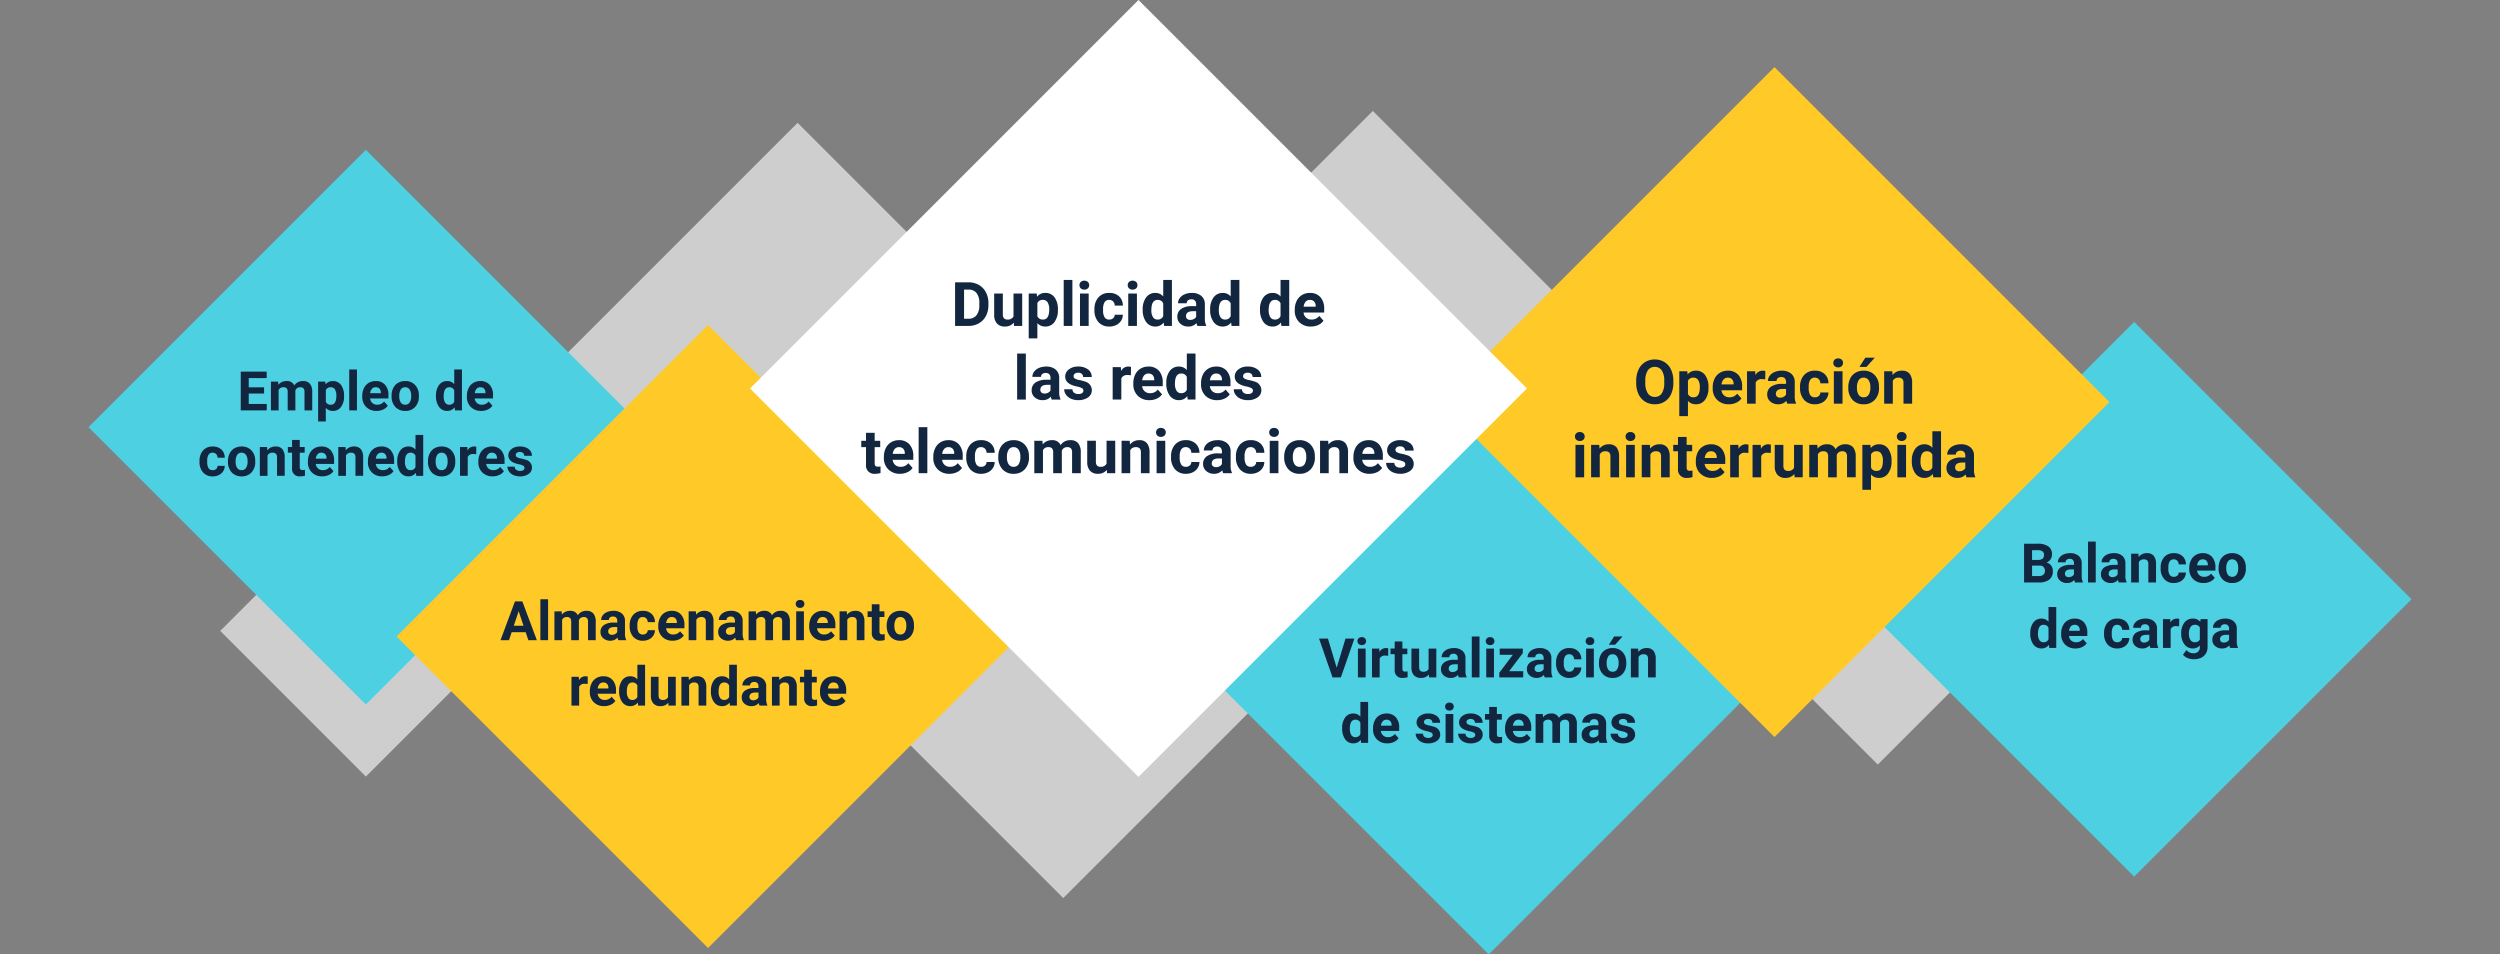 <svg xmlns="http://www.w3.org/2000/svg" width="733.466" height="280" viewBox="0 0 733.466 280">
  <rect x="0" y="0" width="733.466" height="280" fill="#808080" stroke="none"/>
  <g id="t2-i2" transform="translate(1337.144 2410.657)">
    <rect id="Rectángulo_8636" data-name="Rectángulo 8636" width="733.466" height="280" transform="translate(-1337.144 -2410.657)" fill="none"/>
    <g id="Group_97174" data-name="Group 97174">
      <rect id="Rectangle_8715" data-name="Rectangle 8715" width="60.437" height="60.437" transform="translate(-1272.54 -2225.553) rotate(-45)" fill="#cecece"/>
      <rect id="Rectangle_8716" data-name="Rectangle 8716" width="60.437" height="60.437" transform="translate(-828.968 -2229.094) rotate(-45)" fill="#cecece"/>
      <rect id="Rectangle_8717" data-name="Rectangle 8717" width="110.217" height="110.217" transform="translate(-1181.071 -2296.689) rotate(-45)" fill="#cecece"/>
      <rect id="Rectangle_8718" data-name="Rectangle 8718" width="115.077" height="115.077" transform="translate(-1311.176 -2285.33) rotate(-45)" fill="#4dd0e1"/>
      <rect id="Rectangle_8719" data-name="Rectangle 8719" width="115.077" height="115.077" transform="translate(-792.39 -2234.839) rotate(-45)" fill="#4dd0e1"/>
      <rect id="Rectangle_8720" data-name="Rectangle 8720" width="91.328" height="91.328" transform="translate(-998.952 -2313.54) rotate(-45)" fill="#cecece"/>
      <rect id="Rectangle_8721" data-name="Rectangle 8721" width="91.328" height="91.328" transform="translate(-1089.779 -2211.759) rotate(-45)" fill="#cecece"/>
      <rect id="Rectangle_8722" data-name="Rectangle 8722" width="129.239" height="129.239" transform="translate(-1220.799 -2223.918) rotate(-45)" fill="#ffca28"/>
      <rect id="Rectangle_8723" data-name="Rectangle 8723" width="115.166" height="115.166" transform="translate(-981.799 -2212.092) rotate(-45)" fill="#4dd0e1"/>
      <rect id="Rectangle_8724" data-name="Rectangle 8724" width="138.974" height="138.974" transform="translate(-914.798 -2292.686) rotate(-45)" fill="#ffca28"/>
      <g id="Group_97166" data-name="Group 97166">
        <path id="Path_142699" data-name="Path 142699" d="M-1259.667-2295.2h-4.5v3.062h5.281v1.883h-7.625v-11.375h7.609v1.9h-5.265v2.71h4.5Z" fill="#12263f"/>
        <path id="Path_142700" data-name="Path 142700" d="M-1255.542-2298.707l.07.945a2.97,2.97,0,0,1,2.43-1.1,2.254,2.254,0,0,1,2.242,1.289,2.9,2.9,0,0,1,2.539-1.289,2.522,2.522,0,0,1,2.047.8,3.682,3.682,0,0,1,.672,2.411v5.4h-2.266v-5.4a1.617,1.617,0,0,0-.281-1.053,1.243,1.243,0,0,0-.993-.333,1.41,1.41,0,0,0-1.406.971l.008,5.818h-2.258v-5.4a1.6,1.6,0,0,0-.289-1.065,1.252,1.252,0,0,0-.984-.329,1.461,1.461,0,0,0-1.391.8v5.99h-2.258v-8.453Z" fill="#12263f"/>
        <path id="Path_142701" data-name="Path 142701" d="M-1236.2-2294.4a5.083,5.083,0,0,1-.886,3.129,2.843,2.843,0,0,1-2.4,1.175,2.635,2.635,0,0,1-2.07-.89V-2287h-2.258v-11.7h2.094l.078.828a2.655,2.655,0,0,1,2.14-.984,2.862,2.862,0,0,1,2.43,1.156,5.2,5.2,0,0,1,.867,3.187Zm-2.258-.172a3.34,3.34,0,0,0-.418-1.826,1.357,1.357,0,0,0-1.214-.643,1.479,1.479,0,0,0-1.461.814v3.472a1.5,1.5,0,0,0,1.476.839Q-1238.457-2291.918-1238.457-2294.574Z" fill="#12263f"/>
        <path id="Path_142702" data-name="Path 142702" d="M-1232.417-2290.254h-2.266v-12h2.266Z" fill="#12263f"/>
        <path id="Path_142703" data-name="Path 142703" d="M-1226.667-2290.1a4.151,4.151,0,0,1-3.028-1.14,4.058,4.058,0,0,1-1.168-3.039v-.219a5.105,5.105,0,0,1,.492-2.277,3.618,3.618,0,0,1,1.4-1.547,3.9,3.9,0,0,1,2.059-.543,3.507,3.507,0,0,1,2.73,1.093,4.446,4.446,0,0,1,1,3.1v.922h-5.383a2.1,2.1,0,0,0,.66,1.328,2,2,0,0,0,1.395.5,2.436,2.436,0,0,0,2.039-.945l1.109,1.242a3.388,3.388,0,0,1-1.375,1.121A4.51,4.51,0,0,1-1226.667-2290.1Zm-.258-6.945a1.406,1.406,0,0,0-1.09.455,2.36,2.36,0,0,0-.535,1.3h3.14v-.181a1.677,1.677,0,0,0-.406-1.165A1.455,1.455,0,0,0-1226.925-2297.043Z" fill="#12263f"/>
        <path id="Path_142704" data-name="Path 142704" d="M-1222.261-2294.559a5.012,5.012,0,0,1,.484-2.242,3.543,3.543,0,0,1,1.4-1.523,4.058,4.058,0,0,1,2.113-.539,3.846,3.846,0,0,1,2.793,1.047,4.2,4.2,0,0,1,1.207,2.843l.016.578a4.427,4.427,0,0,1-1.086,3.122,3.775,3.775,0,0,1-2.914,1.175,3.79,3.79,0,0,1-2.918-1.172,4.492,4.492,0,0,1-1.09-3.187Zm2.258.161a3.157,3.157,0,0,0,.453,1.842,1.494,1.494,0,0,0,1.3.638,1.5,1.5,0,0,0,1.281-.63,3.46,3.46,0,0,0,.461-2.015,3.13,3.13,0,0,0-.461-1.831,1.5,1.5,0,0,0-1.3-.649,1.471,1.471,0,0,0-1.281.646A3.514,3.514,0,0,0-1220-2294.4Z" fill="#12263f"/>
        <path id="Path_142705" data-name="Path 142705" d="M-1209.23-2294.543a5.1,5.1,0,0,1,.887-3.148,2.875,2.875,0,0,1,2.426-1.172,2.588,2.588,0,0,1,2.039.922v-4.313h2.265v12h-2.039l-.109-.9a2.657,2.657,0,0,1-2.172,1.054,2.87,2.87,0,0,1-2.4-1.175A5.266,5.266,0,0,1-1209.23-2294.543Zm2.258.16a3.356,3.356,0,0,0,.414,1.829,1.347,1.347,0,0,0,1.2.636,1.512,1.512,0,0,0,1.477-.887v-3.351a1.49,1.49,0,0,0-1.461-.887Q-1206.972-2297.043-1206.972-2294.383Z" fill="#12263f"/>
        <path id="Path_142706" data-name="Path 142706" d="M-1195.972-2290.1a4.154,4.154,0,0,1-3.028-1.14,4.058,4.058,0,0,1-1.167-3.039v-.219a5.105,5.105,0,0,1,.492-2.277,3.617,3.617,0,0,1,1.394-1.547,3.906,3.906,0,0,1,2.059-.543,3.508,3.508,0,0,1,2.73,1.093,4.447,4.447,0,0,1,1,3.1v.922h-5.382a2.1,2.1,0,0,0,.66,1.328,2,2,0,0,0,1.394.5,2.436,2.436,0,0,0,2.039-.945l1.11,1.242a3.4,3.4,0,0,1-1.375,1.121A4.514,4.514,0,0,1-1195.972-2290.1Zm-.258-6.945a1.407,1.407,0,0,0-1.09.455,2.359,2.359,0,0,0-.535,1.3h3.141v-.181a1.682,1.682,0,0,0-.407-1.165A1.452,1.452,0,0,0-1196.23-2297.043Z" fill="#12263f"/>
        <path id="Path_142707" data-name="Path 142707" d="M-1274.742-2272.718a1.479,1.479,0,0,0,1.016-.344,1.2,1.2,0,0,0,.406-.914h2.117a2.9,2.9,0,0,1-.468,1.575,3.1,3.1,0,0,1-1.262,1.109,3.952,3.952,0,0,1-1.77.4,3.667,3.667,0,0,1-2.859-1.153,4.558,4.558,0,0,1-1.047-3.183v-.149a4.511,4.511,0,0,1,1.039-3.117,3.629,3.629,0,0,1,2.852-1.164,3.558,3.558,0,0,1,2.543.9,3.2,3.2,0,0,1,.972,2.4h-2.117a1.555,1.555,0,0,0-.406-1.073,1.359,1.359,0,0,0-1.031-.412,1.362,1.362,0,0,0-1.192.575,3.335,3.335,0,0,0-.4,1.867v.234a3.381,3.381,0,0,0,.4,1.878A1.376,1.376,0,0,0-1274.742-2272.718Z" fill="#12263f"/>
        <path id="Path_142708" data-name="Path 142708" d="M-1270.265-2275.358a5.017,5.017,0,0,1,.484-2.243,3.544,3.544,0,0,1,1.4-1.523,4.07,4.07,0,0,1,2.113-.539,3.85,3.85,0,0,1,2.793,1.047,4.2,4.2,0,0,1,1.207,2.844l.016.578a4.422,4.422,0,0,1-1.086,3.121,3.775,3.775,0,0,1-2.914,1.176,3.794,3.794,0,0,1-2.918-1.172,4.5,4.5,0,0,1-1.09-3.188Zm2.258.16a3.162,3.162,0,0,0,.453,1.843,1.5,1.5,0,0,0,1.3.637,1.5,1.5,0,0,0,1.281-.63,3.451,3.451,0,0,0,.461-2.014,3.121,3.121,0,0,0-.461-1.831,1.5,1.5,0,0,0-1.3-.65,1.473,1.473,0,0,0-1.281.646A3.514,3.514,0,0,0-1268.007-2275.2Z" fill="#12263f"/>
        <path id="Path_142709" data-name="Path 142709" d="M-1258.789-2279.507l.071.977a2.952,2.952,0,0,1,2.429-1.133,2.452,2.452,0,0,1,2,.789,3.675,3.675,0,0,1,.672,2.359v5.461h-2.258v-5.419a1.471,1.471,0,0,0-.312-1.045,1.4,1.4,0,0,0-1.039-.325,1.553,1.553,0,0,0-1.43.815v5.974h-2.258v-8.453Z" fill="#12263f"/>
        <path id="Path_142710" data-name="Path 142710" d="M-1249.2-2281.585v2.078h1.446v1.656h-1.446v4.219a1.007,1.007,0,0,0,.18.672.9.9,0,0,0,.688.2,3.544,3.544,0,0,0,.664-.055v1.711a4.667,4.667,0,0,1-1.368.2,2.156,2.156,0,0,1-2.421-2.4v-4.555h-1.235v-1.656h1.235v-2.078Z" fill="#12263f"/>
        <path id="Path_142711" data-name="Path 142711" d="M-1242.609-2270.9a4.147,4.147,0,0,1-3.027-1.141,4.054,4.054,0,0,1-1.168-3.039v-.219a5.105,5.105,0,0,1,.492-2.277,3.612,3.612,0,0,1,1.4-1.547,3.914,3.914,0,0,1,2.058-.543,3.507,3.507,0,0,1,2.731,1.094,4.442,4.442,0,0,1,1,3.1v.922h-5.383a2.1,2.1,0,0,0,.66,1.328,2,2,0,0,0,1.4.5,2.437,2.437,0,0,0,2.039-.945l1.109,1.242a3.385,3.385,0,0,1-1.375,1.121A4.514,4.514,0,0,1-1242.609-2270.9Zm-.258-6.946a1.413,1.413,0,0,0-1.09.455,2.364,2.364,0,0,0-.535,1.3h3.141v-.181a1.686,1.686,0,0,0-.406-1.165A1.455,1.455,0,0,0-1242.867-2277.843Z" fill="#12263f"/>
        <path id="Path_142712" data-name="Path 142712" d="M-1235.773-2279.507l.07.977a2.954,2.954,0,0,1,2.43-1.133,2.452,2.452,0,0,1,2,.789,3.682,3.682,0,0,1,.672,2.359v5.461h-2.258v-5.419a1.471,1.471,0,0,0-.312-1.045,1.4,1.4,0,0,0-1.039-.325,1.552,1.552,0,0,0-1.43.815v5.974h-2.258v-8.453Z" fill="#12263f"/>
        <path id="Path_142713" data-name="Path 142713" d="M-1225-2270.9a4.147,4.147,0,0,1-3.027-1.141,4.058,4.058,0,0,1-1.168-3.039v-.219a5.105,5.105,0,0,1,.492-2.277,3.612,3.612,0,0,1,1.4-1.547,3.914,3.914,0,0,1,2.058-.543,3.505,3.505,0,0,1,2.731,1.094,4.442,4.442,0,0,1,1,3.1v.922h-5.383a2.1,2.1,0,0,0,.66,1.328,2,2,0,0,0,1.4.5,2.436,2.436,0,0,0,2.039-.945l1.109,1.242a3.385,3.385,0,0,1-1.375,1.121A4.511,4.511,0,0,1-1225-2270.9Zm-.257-6.946a1.41,1.41,0,0,0-1.09.455,2.364,2.364,0,0,0-.535,1.3h3.14v-.181a1.676,1.676,0,0,0-.406-1.165A1.454,1.454,0,0,0-1225.257-2277.843Z" fill="#12263f"/>
        <path id="Path_142714" data-name="Path 142714" d="M-1220.593-2275.343a5.1,5.1,0,0,1,.886-3.148,2.878,2.878,0,0,1,2.426-1.172,2.59,2.59,0,0,1,2.039.922v-4.313h2.266v12h-2.039l-.11-.9a2.656,2.656,0,0,1-2.171,1.055,2.869,2.869,0,0,1-2.4-1.176A5.264,5.264,0,0,1-1220.593-2275.343Zm2.258.16a3.345,3.345,0,0,0,.414,1.829,1.346,1.346,0,0,0,1.2.636,1.51,1.51,0,0,0,1.476-.886v-3.352a1.489,1.489,0,0,0-1.461-.887Q-1218.336-2277.843-1218.335-2275.183Z" fill="#12263f"/>
        <path id="Path_142715" data-name="Path 142715" d="M-1211.578-2275.358a5,5,0,0,1,.485-2.243,3.548,3.548,0,0,1,1.394-1.523,4.077,4.077,0,0,1,2.114-.539,3.851,3.851,0,0,1,2.793,1.047,4.2,4.2,0,0,1,1.207,2.844l.015.578a4.418,4.418,0,0,1-1.086,3.121,3.773,3.773,0,0,1-2.914,1.176,3.8,3.8,0,0,1-2.918-1.172,4.5,4.5,0,0,1-1.09-3.188Zm2.258.16a3.17,3.17,0,0,0,.453,1.843,1.5,1.5,0,0,0,1.3.637,1.5,1.5,0,0,0,1.281-.63,3.451,3.451,0,0,0,.461-2.014,3.121,3.121,0,0,0-.461-1.831,1.5,1.5,0,0,0-1.3-.65,1.474,1.474,0,0,0-1.282.646A3.522,3.522,0,0,0-1209.32-2275.2Z" fill="#12263f"/>
        <path id="Path_142716" data-name="Path 142716" d="M-1197.429-2277.39a6.08,6.08,0,0,0-.813-.062,1.652,1.652,0,0,0-1.679.867v5.531h-2.258v-8.453h2.133l.062,1.008a2.093,2.093,0,0,1,1.883-1.164,2.393,2.393,0,0,1,.7.1Z" fill="#12263f"/>
        <path id="Path_142717" data-name="Path 142717" d="M-1192.6-2270.9a4.147,4.147,0,0,1-3.027-1.141,4.055,4.055,0,0,1-1.168-3.039v-.219a5.106,5.106,0,0,1,.492-2.277,3.617,3.617,0,0,1,1.394-1.547,3.918,3.918,0,0,1,2.059-.543,3.5,3.5,0,0,1,2.73,1.094,4.443,4.443,0,0,1,1,3.1v.922h-5.382a2.1,2.1,0,0,0,.66,1.328,2,2,0,0,0,1.394.5,2.436,2.436,0,0,0,2.039-.945l1.11,1.242a3.385,3.385,0,0,1-1.375,1.121A4.514,4.514,0,0,1-1192.6-2270.9Zm-.258-6.946a1.413,1.413,0,0,0-1.09.455,2.363,2.363,0,0,0-.535,1.3h3.141v-.181a1.681,1.681,0,0,0-.407-1.165A1.451,1.451,0,0,0-1192.859-2277.843Z" fill="#12263f"/>
        <path id="Path_142718" data-name="Path 142718" d="M-1183.265-2273.39a.728.728,0,0,0-.41-.652,4.656,4.656,0,0,0-1.317-.426q-3.015-.633-3.015-2.562a2.323,2.323,0,0,1,.933-1.879,3.764,3.764,0,0,1,2.442-.754,4.056,4.056,0,0,1,2.574.758,2.388,2.388,0,0,1,.965,1.968h-2.258a1.093,1.093,0,0,0-.313-.8,1.322,1.322,0,0,0-.976-.317,1.35,1.35,0,0,0-.883.258.815.815,0,0,0-.312.656.7.7,0,0,0,.355.606,3.682,3.682,0,0,0,1.2.4,10.036,10.036,0,0,1,1.422.379,2.337,2.337,0,0,1,1.789,2.274,2.207,2.207,0,0,1-.992,1.871,4.284,4.284,0,0,1-2.563.715,4.479,4.479,0,0,1-1.886-.379,3.165,3.165,0,0,1-1.293-1.039,2.413,2.413,0,0,1-.469-1.426h2.141a1.176,1.176,0,0,0,.445.922,1.761,1.761,0,0,0,1.109.32,1.636,1.636,0,0,0,.981-.246A.764.764,0,0,0-1183.265-2273.39Z" fill="#12263f"/>
      </g>
      <g id="Group_97167" data-name="Group 97167">
        <path id="Path_142719" data-name="Path 142719" d="M-743.308-2239.763v-11.375h3.985a5.233,5.233,0,0,1,3.14.793,2.712,2.712,0,0,1,1.071,2.324,2.573,2.573,0,0,1-.43,1.473,2.485,2.485,0,0,1-1.2.934,2.4,2.4,0,0,1,1.379.883,2.607,2.607,0,0,1,.5,1.625,3,3,0,0,1-1.047,2.484,4.717,4.717,0,0,1-2.985.859Zm2.344-6.609h1.735q1.773-.031,1.773-1.414a1.3,1.3,0,0,0-.449-1.113,2.362,2.362,0,0,0-1.418-.34h-1.641Zm0,1.656v3.07h2.008a1.938,1.938,0,0,0,1.293-.394,1.355,1.355,0,0,0,.465-1.09,1.428,1.428,0,0,0-1.617-1.586Z" fill="#12263f"/>
        <path id="Path_142720" data-name="Path 142720" d="M-728.347-2239.763a2.518,2.518,0,0,1-.226-.758,2.731,2.731,0,0,1-2.133.915,3,3,0,0,1-2.059-.719,2.313,2.313,0,0,1-.816-1.813,2.389,2.389,0,0,1,1-2.062,4.907,4.907,0,0,1,2.879-.727h1.039v-.484a1.4,1.4,0,0,0-.3-.938,1.182,1.182,0,0,0-.949-.351,1.349,1.349,0,0,0-.9.273.935.935,0,0,0-.324.75h-2.258a2.27,2.27,0,0,1,.454-1.359,3,3,0,0,1,1.281-.981,4.672,4.672,0,0,1,1.859-.355,3.693,3.693,0,0,1,2.481.785,2.747,2.747,0,0,1,.918,2.207v3.664a4.032,4.032,0,0,0,.336,1.82v.133Zm-1.867-1.57a1.94,1.94,0,0,0,.922-.223,1.465,1.465,0,0,0,.625-.6v-1.453h-.844q-1.7,0-1.8,1.171l-.008.133a.9.9,0,0,0,.3.7A1.153,1.153,0,0,0-730.214-2241.333Z" fill="#12263f"/>
        <path id="Path_142721" data-name="Path 142721" d="M-722.284-2239.763h-2.266v-12h2.266Z" fill="#12263f"/>
        <path id="Path_142722" data-name="Path 142722" d="M-715.526-2239.763a2.49,2.49,0,0,1-.227-.758,2.731,2.731,0,0,1-2.133.915,3,3,0,0,1-2.058-.719,2.314,2.314,0,0,1-.817-1.813,2.389,2.389,0,0,1,1-2.062,4.907,4.907,0,0,1,2.879-.727h1.039v-.484a1.4,1.4,0,0,0-.3-.938,1.186,1.186,0,0,0-.95-.351,1.346,1.346,0,0,0-.894.273.932.932,0,0,0-.324.75h-2.258a2.269,2.269,0,0,1,.453-1.359,3,3,0,0,1,1.281-.981,4.673,4.673,0,0,1,1.86-.355,3.69,3.69,0,0,1,2.48.785,2.747,2.747,0,0,1,.918,2.207v3.664a4.032,4.032,0,0,0,.336,1.82v.133Zm-1.868-1.57a1.94,1.94,0,0,0,.922-.223,1.454,1.454,0,0,0,.625-.6v-1.453h-.843q-1.7,0-1.8,1.171l-.008.133a.907.907,0,0,0,.3.7A1.155,1.155,0,0,0-717.394-2241.333Z" fill="#12263f"/>
        <path id="Path_142723" data-name="Path 142723" d="M-709.769-2248.216l.071.977a2.952,2.952,0,0,1,2.429-1.133,2.452,2.452,0,0,1,2,.789,3.675,3.675,0,0,1,.672,2.359v5.461h-2.257v-5.419a1.47,1.47,0,0,0-.313-1.045,1.4,1.4,0,0,0-1.039-.325,1.553,1.553,0,0,0-1.43.815v5.974h-2.258v-8.453Z" fill="#12263f"/>
        <path id="Path_142724" data-name="Path 142724" d="M-699.37-2241.427a1.478,1.478,0,0,0,1.016-.344,1.207,1.207,0,0,0,.406-.914h2.117a2.889,2.889,0,0,1-.469,1.575,3.087,3.087,0,0,1-1.262,1.109,3.951,3.951,0,0,1-1.769.4,3.667,3.667,0,0,1-2.859-1.153,4.553,4.553,0,0,1-1.047-3.183v-.149a4.506,4.506,0,0,1,1.039-3.117,3.626,3.626,0,0,1,2.851-1.164,3.555,3.555,0,0,1,2.543.9,3.2,3.2,0,0,1,.973,2.4h-2.117a1.559,1.559,0,0,0-.406-1.073,1.36,1.36,0,0,0-1.032-.412,1.36,1.36,0,0,0-1.191.575,3.327,3.327,0,0,0-.4,1.867v.234a3.373,3.373,0,0,0,.4,1.878A1.376,1.376,0,0,0-699.37-2241.427Z" fill="#12263f"/>
        <path id="Path_142725" data-name="Path 142725" d="M-690.651-2239.606a4.149,4.149,0,0,1-3.028-1.141,4.058,4.058,0,0,1-1.168-3.039V-2244a5.093,5.093,0,0,1,.493-2.277,3.61,3.61,0,0,1,1.394-1.547,3.918,3.918,0,0,1,2.059-.543,3.5,3.5,0,0,1,2.73,1.094,4.442,4.442,0,0,1,1,3.1v.922h-5.383a2.1,2.1,0,0,0,.661,1.328,2,2,0,0,0,1.394.5,2.436,2.436,0,0,0,2.039-.945l1.11,1.242a3.385,3.385,0,0,1-1.375,1.121A4.518,4.518,0,0,1-690.651-2239.606Zm-.258-6.946a1.412,1.412,0,0,0-1.09.455,2.364,2.364,0,0,0-.535,1.3h3.14v-.181a1.676,1.676,0,0,0-.406-1.165A1.454,1.454,0,0,0-690.909-2246.552Z" fill="#12263f"/>
        <path id="Path_142726" data-name="Path 142726" d="M-686.245-2244.067a5.017,5.017,0,0,1,.484-2.243,3.543,3.543,0,0,1,1.395-1.523,4.071,4.071,0,0,1,2.113-.539,3.849,3.849,0,0,1,2.793,1.047,4.2,4.2,0,0,1,1.207,2.844l.016.578a4.422,4.422,0,0,1-1.086,3.121,3.776,3.776,0,0,1-2.914,1.176,3.793,3.793,0,0,1-2.918-1.172,4.5,4.5,0,0,1-1.09-3.188Zm2.258.16a3.162,3.162,0,0,0,.453,1.843,1.5,1.5,0,0,0,1.3.637,1.5,1.5,0,0,0,1.281-.63,3.451,3.451,0,0,0,.461-2.014,3.121,3.121,0,0,0-.461-1.831,1.5,1.5,0,0,0-1.3-.65,1.473,1.473,0,0,0-1.281.646A3.514,3.514,0,0,0-683.987-2243.907Z" fill="#12263f"/>
        <path id="Path_142727" data-name="Path 142727" d="M-741.487-2224.852A5.1,5.1,0,0,1-740.6-2228a2.878,2.878,0,0,1,2.426-1.172,2.59,2.59,0,0,1,2.039.922v-4.313h2.266v12h-2.039l-.11-.9a2.656,2.656,0,0,1-2.171,1.055,2.869,2.869,0,0,1-2.4-1.176A5.257,5.257,0,0,1-741.487-2224.852Zm2.258.161a3.349,3.349,0,0,0,.414,1.829,1.345,1.345,0,0,0,1.2.635,1.509,1.509,0,0,0,1.476-.886v-3.352a1.489,1.489,0,0,0-1.461-.887Q-739.23-2227.352-739.229-2224.691Z" fill="#12263f"/>
        <path id="Path_142728" data-name="Path 142728" d="M-728.229-2220.406a4.147,4.147,0,0,1-3.028-1.141,4.057,4.057,0,0,1-1.168-3.039v-.219a5.108,5.108,0,0,1,.492-2.277,3.617,3.617,0,0,1,1.395-1.547,3.913,3.913,0,0,1,2.059-.543,3.5,3.5,0,0,1,2.73,1.094,4.443,4.443,0,0,1,1,3.1v.922h-5.383a2.1,2.1,0,0,0,.66,1.328,2,2,0,0,0,1.4.5,2.436,2.436,0,0,0,2.039-.945l1.109,1.242a3.37,3.37,0,0,1-1.375,1.121A4.51,4.51,0,0,1-728.229-2220.406Zm-.258-6.946a1.408,1.408,0,0,0-1.09.456,2.357,2.357,0,0,0-.535,1.3h3.14v-.18a1.675,1.675,0,0,0-.406-1.165A1.451,1.451,0,0,0-728.487-2227.352Z" fill="#12263f"/>
        <path id="Path_142729" data-name="Path 142729" d="M-715.972-2222.227a1.483,1.483,0,0,0,1.016-.343,1.205,1.205,0,0,0,.406-.914h2.117a2.9,2.9,0,0,1-.468,1.574,3.094,3.094,0,0,1-1.262,1.109,3.952,3.952,0,0,1-1.77.4,3.667,3.667,0,0,1-2.859-1.153,4.557,4.557,0,0,1-1.047-3.183v-.149a4.515,4.515,0,0,1,1.039-3.117,3.629,3.629,0,0,1,2.852-1.164,3.558,3.558,0,0,1,2.543.9,3.2,3.2,0,0,1,.972,2.4h-2.117a1.551,1.551,0,0,0-.406-1.072,1.356,1.356,0,0,0-1.031-.413,1.36,1.36,0,0,0-1.192.576,3.33,3.33,0,0,0-.4,1.866v.234a3.381,3.381,0,0,0,.4,1.878A1.376,1.376,0,0,0-715.972-2222.227Z" fill="#12263f"/>
        <path id="Path_142730" data-name="Path 142730" d="M-706.245-2220.563a2.492,2.492,0,0,1-.227-.757,2.731,2.731,0,0,1-2.132.914,3,3,0,0,1-2.059-.719,2.312,2.312,0,0,1-.816-1.813,2.389,2.389,0,0,1,1-2.062,4.916,4.916,0,0,1,2.879-.727h1.039v-.484a1.393,1.393,0,0,0-.3-.937,1.18,1.18,0,0,0-.949-.352,1.349,1.349,0,0,0-.9.273.931.931,0,0,0-.324.75h-2.258a2.269,2.269,0,0,1,.453-1.359,3,3,0,0,1,1.281-.98,4.652,4.652,0,0,1,1.86-.356,3.69,3.69,0,0,1,2.48.785,2.744,2.744,0,0,1,.918,2.207v3.664a4.037,4.037,0,0,0,.336,1.821v.132Zm-1.867-1.57a1.953,1.953,0,0,0,.922-.222,1.47,1.47,0,0,0,.625-.6v-1.453h-.844q-1.7,0-1.8,1.172l-.008.132a.905.905,0,0,0,.3.7A1.156,1.156,0,0,0-708.112-2222.133Z" fill="#12263f"/>
        <path id="Path_142731" data-name="Path 142731" d="M-697.815-2226.9a6.107,6.107,0,0,0-.813-.063,1.655,1.655,0,0,0-1.68.867v5.531h-2.257v-8.453h2.132l.063,1.008a2.093,2.093,0,0,1,1.883-1.164,2.361,2.361,0,0,1,.7.1Z" fill="#12263f"/>
        <path id="Path_142732" data-name="Path 142732" d="M-697.206-2224.852a4.955,4.955,0,0,1,.926-3.132,3,3,0,0,1,2.5-1.188,2.632,2.632,0,0,1,2.164.953l.094-.8h2.047v8.172a3.612,3.612,0,0,1-.5,1.93,3.24,3.24,0,0,1-1.418,1.25,5,5,0,0,1-2.141.43,4.636,4.636,0,0,1-1.812-.371,3.221,3.221,0,0,1-1.336-.958l1-1.375a2.646,2.646,0,0,0,2.046.946,1.935,1.935,0,0,0,1.4-.481,1.8,1.8,0,0,0,.5-1.363v-.453a2.611,2.611,0,0,1-2.055.883,3,3,0,0,1-2.465-1.192,4.949,4.949,0,0,1-.941-3.16Zm2.258.161a3.1,3.1,0,0,0,.461,1.809,1.464,1.464,0,0,0,1.265.655,1.565,1.565,0,0,0,1.477-.777v-3.571a1.563,1.563,0,0,0-1.461-.777,1.474,1.474,0,0,0-1.277.667A3.5,3.5,0,0,0-694.948-2224.691Z" fill="#12263f"/>
        <path id="Path_142733" data-name="Path 142733" d="M-682.847-2220.563a2.52,2.52,0,0,1-.226-.757,2.733,2.733,0,0,1-2.133.914,3,3,0,0,1-2.059-.719,2.312,2.312,0,0,1-.816-1.813,2.389,2.389,0,0,1,1-2.062,4.916,4.916,0,0,1,2.879-.727h1.039v-.484a1.393,1.393,0,0,0-.3-.937,1.179,1.179,0,0,0-.949-.352,1.349,1.349,0,0,0-.9.273.935.935,0,0,0-.324.75h-2.258a2.27,2.27,0,0,1,.454-1.359,2.984,2.984,0,0,1,1.281-.98,4.651,4.651,0,0,1,1.859-.356,3.7,3.7,0,0,1,2.481.785,2.747,2.747,0,0,1,.918,2.207v3.664a4.037,4.037,0,0,0,.336,1.821v.132Zm-1.867-1.57a1.95,1.95,0,0,0,.922-.222,1.47,1.47,0,0,0,.625-.6v-1.453h-.844q-1.7,0-1.8,1.172l-.008.132a.9.9,0,0,0,.3.7A1.153,1.153,0,0,0-684.714-2222.133Z" fill="#12263f"/>
      </g>
      <g id="Group_97168" data-name="Group 97168">
        <path id="Path_142734" data-name="Path 142734" d="M-1182.92-2225.182h-4.109l-.782,2.344h-2.492l4.235-11.375h2.172l4.257,11.375h-2.492Zm-3.476-1.9h2.843l-1.429-4.257Z" fill="#12263f"/>
        <path id="Path_142735" data-name="Path 142735" d="M-1176.342-2222.838h-2.265v-12h2.265Z" fill="#12263f"/>
        <path id="Path_142736" data-name="Path 142736" d="M-1172.365-2231.292l.07.946a2.97,2.97,0,0,1,2.43-1.1,2.254,2.254,0,0,1,2.242,1.289,2.9,2.9,0,0,1,2.539-1.289,2.521,2.521,0,0,1,2.047.8,3.68,3.68,0,0,1,.672,2.41v5.4h-2.266v-5.4a1.614,1.614,0,0,0-.281-1.052,1.242,1.242,0,0,0-.992-.333,1.41,1.41,0,0,0-1.407.97l.008,5.819h-2.258v-5.4a1.591,1.591,0,0,0-.289-1.064,1.252,1.252,0,0,0-.984-.329,1.463,1.463,0,0,0-1.391.8v5.991h-2.257v-8.454Z" fill="#12263f"/>
        <path id="Path_142737" data-name="Path 142737" d="M-1155.732-2222.838a2.5,2.5,0,0,1-.227-.758,2.734,2.734,0,0,1-2.133.914,3,3,0,0,1-2.058-.719,2.312,2.312,0,0,1-.817-1.812,2.39,2.39,0,0,1,1-2.063,4.914,4.914,0,0,1,2.879-.726h1.039v-.485a1.39,1.39,0,0,0-.3-.937,1.179,1.179,0,0,0-.949-.352,1.34,1.34,0,0,0-.894.274.928.928,0,0,0-.324.75h-2.258a2.27,2.27,0,0,1,.453-1.36,3,3,0,0,1,1.281-.98,4.668,4.668,0,0,1,1.859-.356,3.693,3.693,0,0,1,2.481.785,2.749,2.749,0,0,1,.918,2.207v3.664a4.035,4.035,0,0,0,.336,1.821v.133Zm-1.868-1.571a1.948,1.948,0,0,0,.922-.222,1.459,1.459,0,0,0,.625-.6v-1.453h-.843q-1.7,0-1.805,1.172l-.008.133a.9.9,0,0,0,.3.7A1.155,1.155,0,0,0-1157.6-2224.409Z" fill="#12263f"/>
        <path id="Path_142738" data-name="Path 142738" d="M-1148.537-2224.5a1.483,1.483,0,0,0,1.016-.344,1.207,1.207,0,0,0,.406-.914H-1145a2.889,2.889,0,0,1-.469,1.574,3.075,3.075,0,0,1-1.262,1.109,3.951,3.951,0,0,1-1.769.4,3.67,3.67,0,0,1-2.859-1.152,4.558,4.558,0,0,1-1.047-3.184v-.149a4.509,4.509,0,0,1,1.039-3.117,3.625,3.625,0,0,1,2.851-1.164,3.551,3.551,0,0,1,2.543.9,3.2,3.2,0,0,1,.973,2.4h-2.117a1.556,1.556,0,0,0-.406-1.072,1.357,1.357,0,0,0-1.032-.412,1.357,1.357,0,0,0-1.191.575,3.325,3.325,0,0,0-.4,1.866v.234a3.374,3.374,0,0,0,.4,1.878A1.378,1.378,0,0,0-1148.537-2224.5Z" fill="#12263f"/>
        <path id="Path_142739" data-name="Path 142739" d="M-1139.818-2222.682a4.149,4.149,0,0,1-3.028-1.141,4.055,4.055,0,0,1-1.168-3.039v-.219a5.1,5.1,0,0,1,.493-2.277,3.614,3.614,0,0,1,1.394-1.547,3.915,3.915,0,0,1,2.059-.543,3.508,3.508,0,0,1,2.73,1.094,4.444,4.444,0,0,1,1,3.1v.921h-5.383a2.1,2.1,0,0,0,.661,1.329,2,2,0,0,0,1.394.5,2.434,2.434,0,0,0,2.039-.946l1.11,1.242a3.4,3.4,0,0,1-1.375,1.122A4.517,4.517,0,0,1-1139.818-2222.682Zm-.258-6.945a1.408,1.408,0,0,0-1.09.455,2.358,2.358,0,0,0-.535,1.3h3.14v-.18a1.675,1.675,0,0,0-.406-1.165A1.455,1.455,0,0,0-1140.076-2229.627Z" fill="#12263f"/>
        <path id="Path_142740" data-name="Path 142740" d="M-1132.982-2231.292l.07.977a2.951,2.951,0,0,1,2.43-1.133,2.454,2.454,0,0,1,2,.789,3.685,3.685,0,0,1,.671,2.36v5.461h-2.257v-5.419a1.47,1.47,0,0,0-.313-1.045,1.4,1.4,0,0,0-1.039-.325,1.552,1.552,0,0,0-1.43.814v5.975h-2.257v-8.454Z" fill="#12263f"/>
        <path id="Path_142741" data-name="Path 142741" d="M-1121.2-2222.838a2.5,2.5,0,0,1-.227-.758,2.734,2.734,0,0,1-2.133.914,3,3,0,0,1-2.058-.719,2.312,2.312,0,0,1-.817-1.812,2.389,2.389,0,0,1,1-2.063,4.913,4.913,0,0,1,2.878-.726h1.04v-.485a1.4,1.4,0,0,0-.3-.937,1.181,1.181,0,0,0-.949-.352,1.343,1.343,0,0,0-.9.274.928.928,0,0,0-.324.75h-2.258a2.27,2.27,0,0,1,.453-1.36,3.006,3.006,0,0,1,1.281-.98,4.669,4.669,0,0,1,1.86-.356,3.69,3.69,0,0,1,2.48.785,2.749,2.749,0,0,1,.918,2.207v3.664a4.035,4.035,0,0,0,.336,1.821v.133Zm-1.867-1.571a1.951,1.951,0,0,0,.922-.222,1.47,1.47,0,0,0,.625-.6v-1.453h-.844q-1.7,0-1.805,1.172l-.008.133a.9.9,0,0,0,.3.7A1.156,1.156,0,0,0-1123.068-2224.409Z" fill="#12263f"/>
        <path id="Path_142742" data-name="Path 142742" d="M-1115.4-2231.292l.07.946a2.969,2.969,0,0,1,2.43-1.1,2.254,2.254,0,0,1,2.242,1.289,2.9,2.9,0,0,1,2.539-1.289,2.521,2.521,0,0,1,2.047.8,3.68,3.68,0,0,1,.672,2.41v5.4h-2.266v-5.4a1.614,1.614,0,0,0-.281-1.052,1.242,1.242,0,0,0-.992-.333,1.41,1.41,0,0,0-1.407.97l.008,5.819h-2.258v-5.4a1.591,1.591,0,0,0-.289-1.064,1.252,1.252,0,0,0-.984-.329,1.462,1.462,0,0,0-1.391.8v5.991h-2.257v-8.454Z" fill="#12263f"/>
        <path id="Path_142743" data-name="Path 142743" d="M-1103.686-2233.479a1.115,1.115,0,0,1,.34-.836,1.276,1.276,0,0,1,.926-.328,1.279,1.279,0,0,1,.922.328,1.108,1.108,0,0,1,.344.836,1.112,1.112,0,0,1-.348.844,1.285,1.285,0,0,1-.918.328,1.287,1.287,0,0,1-.918-.328A1.112,1.112,0,0,1-1103.686-2233.479Zm2.4,10.641h-2.266v-8.454h2.266Z" fill="#12263f"/>
        <path id="Path_142744" data-name="Path 142744" d="M-1095.537-2222.682a4.147,4.147,0,0,1-3.027-1.141,4.052,4.052,0,0,1-1.168-3.039v-.219a5.111,5.111,0,0,1,.492-2.277,3.621,3.621,0,0,1,1.394-1.547,3.915,3.915,0,0,1,2.059-.543,3.508,3.508,0,0,1,2.73,1.094,4.444,4.444,0,0,1,1,3.1v.921h-5.382a2.1,2.1,0,0,0,.66,1.329,2,2,0,0,0,1.394.5,2.434,2.434,0,0,0,2.039-.946l1.11,1.242a3.4,3.4,0,0,1-1.375,1.122A4.514,4.514,0,0,1-1095.537-2222.682Zm-.258-6.945a1.41,1.41,0,0,0-1.09.455,2.358,2.358,0,0,0-.535,1.3h3.141v-.18a1.68,1.68,0,0,0-.407-1.165A1.452,1.452,0,0,0-1095.8-2229.627Z" fill="#12263f"/>
        <path id="Path_142745" data-name="Path 142745" d="M-1088.7-2231.292l.07.977a2.953,2.953,0,0,1,2.43-1.133,2.454,2.454,0,0,1,2,.789,3.691,3.691,0,0,1,.672,2.36v5.461h-2.258v-5.419a1.47,1.47,0,0,0-.313-1.045,1.394,1.394,0,0,0-1.039-.325,1.551,1.551,0,0,0-1.429.814v5.975h-2.258v-8.454Z" fill="#12263f"/>
        <path id="Path_142746" data-name="Path 142746" d="M-1079.115-2233.37v2.078h1.445v1.657h-1.445v4.218a1,1,0,0,0,.179.672.9.9,0,0,0,.688.2,3.65,3.65,0,0,0,.664-.054v1.711a4.656,4.656,0,0,1-1.367.2,2.156,2.156,0,0,1-2.422-2.4v-4.554h-1.234v-1.657h1.234v-2.078Z" fill="#12263f"/>
        <path id="Path_142747" data-name="Path 142747" d="M-1077-2227.143a5.012,5.012,0,0,1,.484-2.242,3.553,3.553,0,0,1,1.4-1.524,4.068,4.068,0,0,1,2.113-.539,3.849,3.849,0,0,1,2.793,1.047,4.2,4.2,0,0,1,1.207,2.844l.016.578a4.423,4.423,0,0,1-1.086,3.121,3.774,3.774,0,0,1-2.914,1.176,3.793,3.793,0,0,1-2.918-1.172,4.494,4.494,0,0,1-1.09-3.188Zm2.258.16a3.16,3.16,0,0,0,.453,1.843,1.5,1.5,0,0,0,1.3.638,1.5,1.5,0,0,0,1.281-.63,3.453,3.453,0,0,0,.461-2.015,3.123,3.123,0,0,0-.461-1.831,1.5,1.5,0,0,0-1.3-.649,1.473,1.473,0,0,0-1.281.645A3.518,3.518,0,0,0-1074.74-2226.983Z" fill="#12263f"/>
        <path id="Path_142748" data-name="Path 142748" d="M-1164.732-2209.974a6.107,6.107,0,0,0-.813-.063,1.654,1.654,0,0,0-1.68.868v5.531h-2.257v-8.453h2.132l.063,1.008a2.093,2.093,0,0,1,1.883-1.165,2.393,2.393,0,0,1,.7.1Z" fill="#12263f"/>
        <path id="Path_142749" data-name="Path 142749" d="M-1159.9-2203.482a4.149,4.149,0,0,1-3.028-1.141,4.056,4.056,0,0,1-1.168-3.039v-.218a5.1,5.1,0,0,1,.493-2.278,3.623,3.623,0,0,1,1.394-1.547,3.927,3.927,0,0,1,2.059-.543,3.508,3.508,0,0,1,2.73,1.094,4.447,4.447,0,0,1,1,3.1v.922h-5.383a2.1,2.1,0,0,0,.661,1.328,2,2,0,0,0,1.394.5,2.434,2.434,0,0,0,2.039-.946l1.11,1.243a3.393,3.393,0,0,1-1.375,1.121A4.517,4.517,0,0,1-1159.9-2203.482Zm-.258-6.945a1.411,1.411,0,0,0-1.09.455,2.363,2.363,0,0,0-.535,1.3h3.141v-.181a1.679,1.679,0,0,0-.407-1.165A1.453,1.453,0,0,0-1160.162-2210.427Z" fill="#12263f"/>
        <path id="Path_142750" data-name="Path 142750" d="M-1155.5-2207.927a5.1,5.1,0,0,1,.887-3.149,2.875,2.875,0,0,1,2.425-1.172,2.592,2.592,0,0,1,2.04.922v-4.312h2.265v12h-2.039l-.109-.9a2.655,2.655,0,0,1-2.172,1.055,2.87,2.87,0,0,1-2.395-1.176A5.258,5.258,0,0,1-1155.5-2207.927Zm2.258.16a3.347,3.347,0,0,0,.414,1.829,1.347,1.347,0,0,0,1.2.636,1.512,1.512,0,0,0,1.477-.887v-3.352a1.491,1.491,0,0,0-1.461-.886Q-1153.241-2210.427-1153.24-2207.767Z" fill="#12263f"/>
        <path id="Path_142751" data-name="Path 142751" d="M-1141.068-2204.5a2.83,2.83,0,0,1-2.313,1.016,2.669,2.669,0,0,1-2.074-.781,3.336,3.336,0,0,1-.731-2.289v-5.539h2.258v5.467q0,1.322,1.2,1.322a1.632,1.632,0,0,0,1.579-.8v-5.991h2.265v8.453h-2.125Z" fill="#12263f"/>
        <path id="Path_142752" data-name="Path 142752" d="M-1135.1-2212.091l.071.976a2.951,2.951,0,0,1,2.429-1.133,2.453,2.453,0,0,1,2,.79,3.675,3.675,0,0,1,.672,2.359v5.461h-2.258v-5.419a1.47,1.47,0,0,0-.312-1.045,1.4,1.4,0,0,0-1.039-.325,1.552,1.552,0,0,0-1.43.814v5.975h-2.258v-8.453Z" fill="#12263f"/>
        <path id="Path_142753" data-name="Path 142753" d="M-1128.568-2207.927a5.1,5.1,0,0,1,.886-3.149,2.878,2.878,0,0,1,2.426-1.172,2.59,2.59,0,0,1,2.039.922v-4.312h2.266v12h-2.039l-.11-.9a2.653,2.653,0,0,1-2.171,1.055,2.869,2.869,0,0,1-2.4-1.176A5.252,5.252,0,0,1-1128.568-2207.927Zm2.257.16a3.347,3.347,0,0,0,.415,1.829,1.346,1.346,0,0,0,1.2.636,1.509,1.509,0,0,0,1.476-.887v-3.352a1.489,1.489,0,0,0-1.461-.886Q-1126.311-2210.427-1126.311-2207.767Z" fill="#12263f"/>
        <path id="Path_142754" data-name="Path 142754" d="M-1114.3-2203.638a2.518,2.518,0,0,1-.226-.758,2.734,2.734,0,0,1-2.133.914,3,3,0,0,1-2.059-.719,2.311,2.311,0,0,1-.816-1.812,2.391,2.391,0,0,1,1-2.063,4.915,4.915,0,0,1,2.879-.726h1.039v-.485a1.4,1.4,0,0,0-.3-.937,1.183,1.183,0,0,0-.949-.352,1.349,1.349,0,0,0-.895.274.931.931,0,0,0-.324.75h-2.258a2.271,2.271,0,0,1,.454-1.36,3,3,0,0,1,1.281-.98,4.672,4.672,0,0,1,1.859-.356,3.688,3.688,0,0,1,2.481.786,2.746,2.746,0,0,1,.918,2.207v3.664a4.019,4.019,0,0,0,.336,1.82v.133Zm-1.867-1.57a1.951,1.951,0,0,0,.922-.223,1.472,1.472,0,0,0,.625-.6v-1.453h-.844q-1.7,0-1.8,1.172l-.008.133a.9.9,0,0,0,.3.7A1.149,1.149,0,0,0-1116.17-2205.208Z" fill="#12263f"/>
        <path id="Path_142755" data-name="Path 142755" d="M-1108.545-2212.091l.07.976a2.953,2.953,0,0,1,2.43-1.133,2.453,2.453,0,0,1,2,.79,3.681,3.681,0,0,1,.672,2.359v5.461h-2.258v-5.419a1.47,1.47,0,0,0-.312-1.045,1.4,1.4,0,0,0-1.039-.325,1.551,1.551,0,0,0-1.43.814v5.975h-2.258v-8.453Z" fill="#12263f"/>
        <path id="Path_142756" data-name="Path 142756" d="M-1098.959-2214.169v2.078h1.445v1.656h-1.445v4.219a1.009,1.009,0,0,0,.18.672.9.9,0,0,0,.687.2,3.538,3.538,0,0,0,.664-.055v1.711a4.656,4.656,0,0,1-1.367.2,2.156,2.156,0,0,1-2.422-2.4v-4.555h-1.234v-1.656h1.234v-2.078Z" fill="#12263f"/>
        <path id="Path_142757" data-name="Path 142757" d="M-1092.365-2203.482a4.151,4.151,0,0,1-3.028-1.141,4.055,4.055,0,0,1-1.168-3.039v-.218a5.113,5.113,0,0,1,.493-2.278,3.622,3.622,0,0,1,1.394-1.547,3.926,3.926,0,0,1,2.059-.543,3.508,3.508,0,0,1,2.73,1.094,4.446,4.446,0,0,1,1,3.1v.922h-5.382a2.092,2.092,0,0,0,.66,1.328,2,2,0,0,0,1.394.5,2.434,2.434,0,0,0,2.039-.946l1.11,1.243a3.393,3.393,0,0,1-1.375,1.121A4.514,4.514,0,0,1-1092.365-2203.482Zm-.258-6.945a1.411,1.411,0,0,0-1.09.455,2.364,2.364,0,0,0-.535,1.3h3.141v-.181a1.679,1.679,0,0,0-.407-1.165A1.453,1.453,0,0,0-1092.623-2210.427Z" fill="#12263f"/>
      </g>
      <g id="Group_97169" data-name="Group 97169">
        <path id="Path_142758" data-name="Path 142758" d="M-944.977-2214.738l2.578-8.555h2.609l-3.96,11.375H-946.2l-3.945-11.375h2.6Z" fill="#12263f"/>
        <path id="Path_142759" data-name="Path 142759" d="M-938.883-2222.559a1.112,1.112,0,0,1,.34-.836,1.278,1.278,0,0,1,.925-.328,1.282,1.282,0,0,1,.922.328,1.1,1.1,0,0,1,.344.836,1.109,1.109,0,0,1-.348.844,1.281,1.281,0,0,1-.918.328,1.282,1.282,0,0,1-.918-.328A1.111,1.111,0,0,1-938.883-2222.559Zm2.4,10.641h-2.265v-8.453h2.265Z" fill="#12263f"/>
        <path id="Path_142760" data-name="Path 142760" d="M-929.875-2218.254a6.258,6.258,0,0,0-.813-.062,1.655,1.655,0,0,0-1.68.867v5.531h-2.257v-8.453h2.132l.063,1.008a2.093,2.093,0,0,1,1.883-1.164,2.393,2.393,0,0,1,.7.1Z" fill="#12263f"/>
        <path id="Path_142761" data-name="Path 142761" d="M-925.7-2222.449v2.078h1.446v1.656H-925.7v4.219a1.007,1.007,0,0,0,.18.672.9.9,0,0,0,.687.2,3.538,3.538,0,0,0,.664-.055v1.711a4.656,4.656,0,0,1-1.367.2,2.156,2.156,0,0,1-2.422-2.4v-4.555h-1.234v-1.656h1.234v-2.078Z" fill="#12263f"/>
        <path id="Path_142762" data-name="Path 142762" d="M-917.93-2212.777a2.832,2.832,0,0,1-2.313,1.015,2.67,2.67,0,0,1-2.074-.781,3.334,3.334,0,0,1-.73-2.289v-5.539h2.257v5.467q0,1.323,1.2,1.322a1.63,1.63,0,0,0,1.578-.8v-5.991h2.265v8.453h-2.125Z" fill="#12263f"/>
        <path id="Path_142763" data-name="Path 142763" d="M-909.141-2211.918a2.49,2.49,0,0,1-.227-.758,2.728,2.728,0,0,1-2.132.914,3,3,0,0,1-2.059-.718,2.312,2.312,0,0,1-.816-1.813,2.389,2.389,0,0,1,1-2.062,4.916,4.916,0,0,1,2.879-.727h1.039v-.484a1.4,1.4,0,0,0-.3-.938,1.183,1.183,0,0,0-.949-.351,1.349,1.349,0,0,0-.9.273.931.931,0,0,0-.324.75h-2.258a2.269,2.269,0,0,1,.453-1.359,3,3,0,0,1,1.281-.981,4.673,4.673,0,0,1,1.86-.355,3.683,3.683,0,0,1,2.48.785,2.743,2.743,0,0,1,.918,2.207v3.664a4.032,4.032,0,0,0,.336,1.82v.133Zm-1.867-1.57a1.954,1.954,0,0,0,.922-.223,1.465,1.465,0,0,0,.625-.6v-1.453h-.844q-1.7,0-1.8,1.172l-.008.133a.9.9,0,0,0,.3.7A1.152,1.152,0,0,0-911.008-2213.488Z" fill="#12263f"/>
        <path id="Path_142764" data-name="Path 142764" d="M-903.079-2211.918h-2.265v-12h2.265Z" fill="#12263f"/>
        <path id="Path_142765" data-name="Path 142765" d="M-901.235-2222.559a1.112,1.112,0,0,1,.34-.836,1.28,1.28,0,0,1,.926-.328,1.283,1.283,0,0,1,.922.328,1.107,1.107,0,0,1,.343.836,1.111,1.111,0,0,1-.347.844,1.282,1.282,0,0,1-.918.328,1.281,1.281,0,0,1-.918-.328A1.108,1.108,0,0,1-901.235-2222.559Zm2.4,10.641H-901.1v-8.453h2.266Z" fill="#12263f"/>
        <path id="Path_142766" data-name="Path 142766" d="M-894.383-2213.738h4.133v1.82h-7.016v-1.375l3.976-5.258h-3.859v-1.82h6.774v1.33Z" fill="#12263f"/>
        <path id="Path_142767" data-name="Path 142767" d="M-883.938-2211.918a2.517,2.517,0,0,1-.227-.758,2.727,2.727,0,0,1-2.132.914,3,3,0,0,1-2.059-.718,2.312,2.312,0,0,1-.816-1.813,2.389,2.389,0,0,1,1-2.062,4.916,4.916,0,0,1,2.879-.727h1.039v-.484a1.4,1.4,0,0,0-.3-.938,1.183,1.183,0,0,0-.949-.351,1.349,1.349,0,0,0-.9.273.931.931,0,0,0-.324.75h-2.258a2.275,2.275,0,0,1,.453-1.359,3,3,0,0,1,1.282-.981,4.665,4.665,0,0,1,1.859-.355,3.683,3.683,0,0,1,2.48.785,2.743,2.743,0,0,1,.918,2.207v3.664a4.046,4.046,0,0,0,.336,1.82v.133Zm-1.867-1.57a1.954,1.954,0,0,0,.922-.223,1.465,1.465,0,0,0,.625-.6v-1.453h-.844q-1.7,0-1.8,1.172l-.008.133a.9.9,0,0,0,.3.7A1.153,1.153,0,0,0-885.8-2213.488Z" fill="#12263f"/>
        <path id="Path_142768" data-name="Path 142768" d="M-876.743-2213.582a1.478,1.478,0,0,0,1.016-.344,1.2,1.2,0,0,0,.406-.914h2.117a2.885,2.885,0,0,1-.468,1.574,3.1,3.1,0,0,1-1.262,1.11,3.964,3.964,0,0,1-1.77.394,3.67,3.67,0,0,1-2.859-1.152,4.558,4.558,0,0,1-1.047-3.184v-.148a4.511,4.511,0,0,1,1.039-3.117,3.629,3.629,0,0,1,2.852-1.164,3.554,3.554,0,0,1,2.543.9,3.2,3.2,0,0,1,.972,2.4h-2.117a1.552,1.552,0,0,0-.406-1.072,1.359,1.359,0,0,0-1.031-.412,1.362,1.362,0,0,0-1.192.575,3.336,3.336,0,0,0-.4,1.866v.235a3.381,3.381,0,0,0,.4,1.878A1.376,1.376,0,0,0-876.743-2213.582Z" fill="#12263f"/>
        <path id="Path_142769" data-name="Path 142769" d="M-871.93-2222.559a1.112,1.112,0,0,1,.34-.836,1.278,1.278,0,0,1,.925-.328,1.282,1.282,0,0,1,.922.328,1.1,1.1,0,0,1,.344.836,1.109,1.109,0,0,1-.348.844,1.281,1.281,0,0,1-.918.328,1.284,1.284,0,0,1-.918-.328A1.111,1.111,0,0,1-871.93-2222.559Zm2.4,10.641H-871.8v-8.453h2.265Z" fill="#12263f"/>
        <path id="Path_142770" data-name="Path 142770" d="M-868.024-2216.223a5.012,5.012,0,0,1,.484-2.242,3.557,3.557,0,0,1,1.395-1.523,4.064,4.064,0,0,1,2.113-.539,3.848,3.848,0,0,1,2.793,1.047,4.2,4.2,0,0,1,1.207,2.843l.016.578a4.416,4.416,0,0,1-1.086,3.121,3.771,3.771,0,0,1-2.914,1.176,3.79,3.79,0,0,1-2.918-1.172,4.492,4.492,0,0,1-1.09-3.187Zm2.258.16a3.16,3.16,0,0,0,.453,1.843,1.492,1.492,0,0,0,1.3.638,1.5,1.5,0,0,0,1.281-.63,3.452,3.452,0,0,0,.461-2.015,3.125,3.125,0,0,0-.461-1.831,1.5,1.5,0,0,0-1.3-.649,1.475,1.475,0,0,0-1.281.645A3.518,3.518,0,0,0-865.766-2216.063Zm2.18-7.855h2.461l-2.165,2.422h-1.835Z" fill="#12263f"/>
        <path id="Path_142771" data-name="Path 142771" d="M-856.547-2220.371l.07.976a2.954,2.954,0,0,1,2.43-1.132,2.455,2.455,0,0,1,2,.789,3.687,3.687,0,0,1,.672,2.359v5.461h-2.258v-5.419a1.471,1.471,0,0,0-.313-1.045,1.394,1.394,0,0,0-1.039-.325,1.552,1.552,0,0,0-1.43.814v5.975h-2.257v-8.453Z" fill="#12263f"/>
        <path id="Path_142772" data-name="Path 142772" d="M-943.375-2197.007a5.1,5.1,0,0,1,.886-3.148,2.876,2.876,0,0,1,2.426-1.172,2.587,2.587,0,0,1,2.039.922v-4.313h2.266v12H-937.8l-.11-.9a2.656,2.656,0,0,1-2.172,1.054,2.866,2.866,0,0,1-2.394-1.175A5.257,5.257,0,0,1-943.375-2197.007Zm2.257.161a3.351,3.351,0,0,0,.414,1.828,1.349,1.349,0,0,0,1.2.636,1.508,1.508,0,0,0,1.476-.887v-3.351a1.489,1.489,0,0,0-1.461-.887Q-941.118-2199.507-941.118-2196.846Z" fill="#12263f"/>
        <path id="Path_142773" data-name="Path 142773" d="M-930.118-2192.562a4.146,4.146,0,0,1-3.027-1.14,4.058,4.058,0,0,1-1.168-3.039v-.219a5.105,5.105,0,0,1,.492-2.277,3.611,3.611,0,0,1,1.395-1.547,3.912,3.912,0,0,1,2.058-.543,3.509,3.509,0,0,1,2.731,1.094,4.444,4.444,0,0,1,1,3.1v.922h-5.383a2.1,2.1,0,0,0,.66,1.328,1.993,1.993,0,0,0,1.4.5,2.436,2.436,0,0,0,2.039-.945l1.109,1.242a3.383,3.383,0,0,1-1.375,1.121A4.514,4.514,0,0,1-930.118-2192.562Zm-.257-6.945a1.41,1.41,0,0,0-1.09.455,2.356,2.356,0,0,0-.535,1.3h3.14v-.181a1.681,1.681,0,0,0-.406-1.165A1.454,1.454,0,0,0-930.375-2199.507Z" fill="#12263f"/>
        <path id="Path_142774" data-name="Path 142774" d="M-916.8-2195.054a.727.727,0,0,0-.411-.652,4.637,4.637,0,0,0-1.316-.426q-3.016-.633-3.016-2.562a2.325,2.325,0,0,1,.934-1.879,3.765,3.765,0,0,1,2.441-.754,4.057,4.057,0,0,1,2.575.758,2.388,2.388,0,0,1,.965,1.968h-2.258a1.093,1.093,0,0,0-.313-.8,1.321,1.321,0,0,0-.976-.317,1.35,1.35,0,0,0-.883.258.815.815,0,0,0-.313.656.7.7,0,0,0,.356.606,3.654,3.654,0,0,0,1.2.4,9.745,9.745,0,0,1,1.422.379,2.337,2.337,0,0,1,1.789,2.274,2.206,2.206,0,0,1-.992,1.871,4.285,4.285,0,0,1-2.563.714,4.477,4.477,0,0,1-1.886-.378,3.165,3.165,0,0,1-1.293-1.039,2.413,2.413,0,0,1-.469-1.426h2.14a1.178,1.178,0,0,0,.446.922,1.768,1.768,0,0,0,1.109.32,1.638,1.638,0,0,0,.981-.246A.767.767,0,0,0-916.8-2195.054Z" fill="#12263f"/>
        <path id="Path_142775" data-name="Path 142775" d="M-913.165-2203.358a1.112,1.112,0,0,1,.34-.836,1.276,1.276,0,0,1,.926-.328,1.279,1.279,0,0,1,.922.328,1.1,1.1,0,0,1,.344.836,1.11,1.11,0,0,1-.348.843,1.28,1.28,0,0,1-.918.328,1.282,1.282,0,0,1-.918-.328A1.11,1.11,0,0,1-913.165-2203.358Zm2.4,10.64h-2.266v-8.453h2.266Z" fill="#12263f"/>
        <path id="Path_142776" data-name="Path 142776" d="M-904.329-2195.054a.726.726,0,0,0-.41-.652,4.648,4.648,0,0,0-1.316-.426q-3.016-.633-3.016-2.562a2.325,2.325,0,0,1,.934-1.879,3.763,3.763,0,0,1,2.441-.754,4.054,4.054,0,0,1,2.574.758,2.385,2.385,0,0,1,.965,1.968h-2.258a1.093,1.093,0,0,0-.312-.8,1.322,1.322,0,0,0-.977-.317,1.349,1.349,0,0,0-.882.258.815.815,0,0,0-.313.656.7.7,0,0,0,.356.606,3.645,3.645,0,0,0,1.2.4,9.779,9.779,0,0,1,1.422.379,2.337,2.337,0,0,1,1.789,2.274,2.206,2.206,0,0,1-.992,1.871,4.287,4.287,0,0,1-2.563.714,4.484,4.484,0,0,1-1.887-.378,3.171,3.171,0,0,1-1.293-1.039,2.418,2.418,0,0,1-.468-1.426h2.14a1.178,1.178,0,0,0,.446.922,1.768,1.768,0,0,0,1.109.32,1.633,1.633,0,0,0,.98-.246A.765.765,0,0,0-904.329-2195.054Z" fill="#12263f"/>
        <path id="Path_142777" data-name="Path 142777" d="M-897.977-2203.249v2.078h1.445v1.656h-1.445v4.219a1,1,0,0,0,.18.672.9.9,0,0,0,.687.2,3.536,3.536,0,0,0,.664-.055v1.711a4.623,4.623,0,0,1-1.367.2,2.156,2.156,0,0,1-2.422-2.4v-4.555h-1.234v-1.656h1.234v-2.078Z" fill="#12263f"/>
        <path id="Path_142778" data-name="Path 142778" d="M-891.383-2192.562a4.148,4.148,0,0,1-3.028-1.14,4.057,4.057,0,0,1-1.168-3.039v-.219a5.093,5.093,0,0,1,.493-2.277,3.615,3.615,0,0,1,1.394-1.547,3.916,3.916,0,0,1,2.059-.543,3.508,3.508,0,0,1,2.73,1.094,4.444,4.444,0,0,1,1,3.1v.922h-5.383a2.1,2.1,0,0,0,.661,1.328,1.992,1.992,0,0,0,1.394.5,2.436,2.436,0,0,0,2.039-.945l1.11,1.242a3.383,3.383,0,0,1-1.375,1.121A4.517,4.517,0,0,1-891.383-2192.562Zm-.258-6.945a1.412,1.412,0,0,0-1.09.455,2.364,2.364,0,0,0-.535,1.3h3.141v-.181a1.681,1.681,0,0,0-.407-1.165A1.453,1.453,0,0,0-891.641-2199.507Z" fill="#12263f"/>
        <path id="Path_142779" data-name="Path 142779" d="M-884.508-2201.171l.07.945a2.972,2.972,0,0,1,2.43-1.1,2.254,2.254,0,0,1,2.242,1.289,2.9,2.9,0,0,1,2.539-1.289,2.52,2.52,0,0,1,2.047.8,3.68,3.68,0,0,1,.672,2.41v5.4h-2.266v-5.4a1.619,1.619,0,0,0-.281-1.053,1.246,1.246,0,0,0-.992-.333,1.411,1.411,0,0,0-1.407.971l.008,5.818H-881.7v-5.4a1.594,1.594,0,0,0-.289-1.065,1.255,1.255,0,0,0-.984-.329,1.462,1.462,0,0,0-1.391.8v5.99h-2.257v-8.453Z" fill="#12263f"/>
        <path id="Path_142780" data-name="Path 142780" d="M-867.875-2192.718a2.479,2.479,0,0,1-.227-.758,2.73,2.73,0,0,1-2.133.914,3,3,0,0,1-2.058-.718,2.313,2.313,0,0,1-.817-1.813,2.389,2.389,0,0,1,1-2.062,4.924,4.924,0,0,1,2.879-.727h1.039v-.484a1.392,1.392,0,0,0-.3-.938,1.182,1.182,0,0,0-.949-.351,1.344,1.344,0,0,0-.894.273.932.932,0,0,0-.325.75h-2.257a2.269,2.269,0,0,1,.453-1.359,3,3,0,0,1,1.281-.981,4.685,4.685,0,0,1,1.859-.355,3.692,3.692,0,0,1,2.481.785,2.746,2.746,0,0,1,.918,2.207v3.664a4.031,4.031,0,0,0,.336,1.82v.133Zm-1.868-1.57a1.94,1.94,0,0,0,.922-.223,1.463,1.463,0,0,0,.625-.6v-1.454h-.844q-1.694,0-1.8,1.172l-.008.133a.9.9,0,0,0,.3.7A1.15,1.15,0,0,0-869.743-2194.288Z" fill="#12263f"/>
        <path id="Path_142781" data-name="Path 142781" d="M-859.618-2195.054a.726.726,0,0,0-.41-.652,4.648,4.648,0,0,0-1.316-.426q-3.016-.633-3.016-2.562a2.325,2.325,0,0,1,.934-1.879,3.763,3.763,0,0,1,2.441-.754,4.054,4.054,0,0,1,2.574.758,2.385,2.385,0,0,1,.965,1.968H-859.7a1.093,1.093,0,0,0-.312-.8,1.322,1.322,0,0,0-.977-.317,1.347,1.347,0,0,0-.882.258.815.815,0,0,0-.313.656.7.7,0,0,0,.355.606,3.662,3.662,0,0,0,1.2.4,9.779,9.779,0,0,1,1.422.379,2.337,2.337,0,0,1,1.789,2.274,2.2,2.2,0,0,1-.993,1.871,4.282,4.282,0,0,1-2.562.714,4.484,4.484,0,0,1-1.887-.378,3.171,3.171,0,0,1-1.293-1.039,2.418,2.418,0,0,1-.468-1.426h2.14a1.18,1.18,0,0,0,.445.922,1.773,1.773,0,0,0,1.11.32,1.635,1.635,0,0,0,.98-.246A.765.765,0,0,0-859.618-2195.054Z" fill="#12263f"/>
      </g>
      <g id="Group_97170" data-name="Group 97170">
        <path id="Path_142782" data-name="Path 142782" d="M-846.205-2298.33a7.711,7.711,0,0,1-.668,3.313,5.028,5.028,0,0,1-1.912,2.2,5.289,5.289,0,0,1-2.851.773,5.321,5.321,0,0,1-2.839-.765,5.078,5.078,0,0,1-1.934-2.184,7.5,7.5,0,0,1-.694-3.265v-.633a7.676,7.676,0,0,1,.682-3.327,5.063,5.063,0,0,1,1.923-2.206,5.306,5.306,0,0,1,2.844-.768,5.3,5.3,0,0,1,2.844.768,5.078,5.078,0,0,1,1.924,2.206,7.669,7.669,0,0,1,.681,3.319Zm-2.671-.58a5.392,5.392,0,0,0-.721-3.059,2.35,2.35,0,0,0-2.057-1.046,2.349,2.349,0,0,0-2.048,1.033,5.329,5.329,0,0,0-.729,3.028v.624a5.448,5.448,0,0,0,.721,3.041,2.34,2.34,0,0,0,2.074,1.081,2.323,2.323,0,0,0,2.039-1.042,5.425,5.425,0,0,0,.721-3.036Z" fill="#12263f"/>
        <path id="Path_142783" data-name="Path 142783" d="M-835.9-2296.889a5.711,5.711,0,0,1-1,3.52,3.2,3.2,0,0,1-2.694,1.323,2.964,2.964,0,0,1-2.33-1v4.483h-2.54v-13.166h2.356l.088.931a2.985,2.985,0,0,1,2.408-1.107,3.217,3.217,0,0,1,2.733,1.3,5.851,5.851,0,0,1,.976,3.585Zm-2.54-.194a3.761,3.761,0,0,0-.471-2.054,1.529,1.529,0,0,0-1.366-.722,1.662,1.662,0,0,0-1.644.917v3.9a1.692,1.692,0,0,0,1.662.943Q-838.436-2294.094-838.435-2297.083Z" fill="#12263f"/>
        <path id="Path_142784" data-name="Path 142784" d="M-829.945-2292.046a4.668,4.668,0,0,1-3.4-1.283,4.558,4.558,0,0,1-1.315-3.419v-.246a5.752,5.752,0,0,1,.554-2.563,4.06,4.06,0,0,1,1.569-1.74,4.4,4.4,0,0,1,2.316-.61,3.944,3.944,0,0,1,3.071,1.23,5,5,0,0,1,1.121,3.489v1.038h-6.055a2.355,2.355,0,0,0,.743,1.494,2.24,2.24,0,0,0,1.568.562,2.741,2.741,0,0,0,2.294-1.063l1.248,1.4a3.812,3.812,0,0,1-1.547,1.261A5.07,5.07,0,0,1-829.945-2292.046Zm-.29-7.813a1.59,1.59,0,0,0-1.226.511,2.65,2.65,0,0,0-.6,1.466h3.533v-.2a1.892,1.892,0,0,0-.457-1.311A1.637,1.637,0,0,0-830.235-2299.859Z" fill="#12263f"/>
        <path id="Path_142785" data-name="Path 142785" d="M-819.249-2299.35a7.047,7.047,0,0,0-.914-.07,1.859,1.859,0,0,0-1.889.976v6.222h-2.54v-9.509h2.4l.07,1.133a2.354,2.354,0,0,1,2.119-1.309,2.67,2.67,0,0,1,.791.114Z" fill="#12263f"/>
        <path id="Path_142786" data-name="Path 142786" d="M-812.78-2292.222a2.825,2.825,0,0,1-.255-.852,3.074,3.074,0,0,1-2.4,1.028,3.375,3.375,0,0,1-2.316-.808,2.6,2.6,0,0,1-.918-2.04,2.686,2.686,0,0,1,1.121-2.32,5.528,5.528,0,0,1,3.238-.817h1.169v-.545a1.566,1.566,0,0,0-.339-1.055,1.329,1.329,0,0,0-1.067-.395,1.514,1.514,0,0,0-1.007.307,1.046,1.046,0,0,0-.364.844h-2.541a2.548,2.548,0,0,1,.51-1.529,3.377,3.377,0,0,1,1.442-1.1,5.263,5.263,0,0,1,2.091-.4,4.151,4.151,0,0,1,2.791.883,3.091,3.091,0,0,1,1.033,2.483v4.122a4.551,4.551,0,0,0,.378,2.048v.149Zm-2.1-1.766a2.189,2.189,0,0,0,1.037-.251,1.645,1.645,0,0,0,.7-.672v-1.635h-.949q-1.908,0-2.031,1.318l-.008.15a1.016,1.016,0,0,0,.334.782A1.3,1.3,0,0,0-814.88-2293.988Z" fill="#12263f"/>
        <path id="Path_142787" data-name="Path 142787" d="M-804.685-2294.094a1.67,1.67,0,0,0,1.143-.386,1.361,1.361,0,0,0,.457-1.029h2.381a3.246,3.246,0,0,1-.527,1.771,3.48,3.48,0,0,1-1.42,1.248,4.439,4.439,0,0,1-1.99.444,4.131,4.131,0,0,1-3.217-1.3,5.128,5.128,0,0,1-1.178-3.581v-.167a5.072,5.072,0,0,1,1.169-3.507,4.082,4.082,0,0,1,3.208-1.309,4.006,4.006,0,0,1,2.862,1.014,3.6,3.6,0,0,1,1.093,2.7h-2.381a1.751,1.751,0,0,0-.457-1.207,1.525,1.525,0,0,0-1.161-.463,1.529,1.529,0,0,0-1.34.646,3.751,3.751,0,0,0-.453,2.1v.263a3.8,3.8,0,0,0,.449,2.114A1.548,1.548,0,0,0-804.685-2294.094Z" fill="#12263f"/>
        <path id="Path_142788" data-name="Path 142788" d="M-799.271-2304.192a1.255,1.255,0,0,1,.382-.941,1.439,1.439,0,0,1,1.042-.369,1.441,1.441,0,0,1,1.037.369,1.244,1.244,0,0,1,.387.941,1.247,1.247,0,0,1-.392.949,1.442,1.442,0,0,1-1.032.369,1.439,1.439,0,0,1-1.032-.369A1.244,1.244,0,0,1-799.271-2304.192Zm2.7,11.97h-2.549v-9.509h2.549Z" fill="#12263f"/>
        <path id="Path_142789" data-name="Path 142789" d="M-794.876-2297.064a5.641,5.641,0,0,1,.544-2.523,4,4,0,0,1,1.569-1.714,4.578,4.578,0,0,1,2.378-.606,4.324,4.324,0,0,1,3.141,1.178,4.725,4.725,0,0,1,1.359,3.2l.017.65a4.972,4.972,0,0,1-1.221,3.511,4.249,4.249,0,0,1-3.279,1.323,4.266,4.266,0,0,1-3.282-1.318,5.055,5.055,0,0,1-1.226-3.586Zm2.54.179a3.551,3.551,0,0,0,.509,2.073,1.682,1.682,0,0,0,1.459.718,1.685,1.685,0,0,0,1.442-.709,3.892,3.892,0,0,0,.518-2.266,3.524,3.524,0,0,0-.518-2.06,1.685,1.685,0,0,0-1.459-.73,1.661,1.661,0,0,0-1.442.725A3.96,3.96,0,0,0-792.336-2296.885Zm2.452-8.837h2.768L-789.55-2303h-2.066Z" fill="#12263f"/>
        <path id="Path_142790" data-name="Path 142790" d="M-781.965-2301.731l.079,1.1a3.321,3.321,0,0,1,2.733-1.274,2.761,2.761,0,0,1,2.25.887,4.147,4.147,0,0,1,.756,2.655v6.143h-2.54v-6.1a1.652,1.652,0,0,0-.352-1.176,1.573,1.573,0,0,0-1.169-.365,1.747,1.747,0,0,0-1.608.916v6.721h-2.54v-9.509Z" fill="#12263f"/>
        <path id="Path_142791" data-name="Path 142791" d="M-875.072-2282.593a1.252,1.252,0,0,1,.382-.94,1.44,1.44,0,0,1,1.042-.369,1.439,1.439,0,0,1,1.037.369,1.241,1.241,0,0,1,.387.94,1.245,1.245,0,0,1-.392.949,1.436,1.436,0,0,1-1.032.37,1.436,1.436,0,0,1-1.032-.37A1.242,1.242,0,0,1-875.072-2282.593Zm2.7,11.971h-2.548v-9.51h2.548Z" fill="#12263f"/>
        <path id="Path_142792" data-name="Path 142792" d="M-867.944-2280.132l.079,1.1a3.32,3.32,0,0,1,2.734-1.275,2.761,2.761,0,0,1,2.25.888,4.145,4.145,0,0,1,.756,2.654v6.144h-2.541v-6.1a1.657,1.657,0,0,0-.351-1.176,1.57,1.57,0,0,0-1.169-.366,1.747,1.747,0,0,0-1.608.916v6.722h-2.54v-9.51Z" fill="#12263f"/>
        <path id="Path_142793" data-name="Path 142793" d="M-860.218-2282.593a1.252,1.252,0,0,1,.382-.94,1.437,1.437,0,0,1,1.042-.369,1.441,1.441,0,0,1,1.037.369,1.244,1.244,0,0,1,.386.94,1.245,1.245,0,0,1-.391.949,1.439,1.439,0,0,1-1.032.37,1.439,1.439,0,0,1-1.033-.37A1.245,1.245,0,0,1-860.218-2282.593Zm2.7,11.971h-2.549v-9.51h2.549Z" fill="#12263f"/>
        <path id="Path_142794" data-name="Path 142794" d="M-853.09-2280.132l.079,1.1a3.319,3.319,0,0,1,2.733-1.275,2.758,2.758,0,0,1,2.25.888,4.145,4.145,0,0,1,.756,2.654v6.144h-2.54v-6.1a1.652,1.652,0,0,0-.352-1.176,1.57,1.57,0,0,0-1.169-.366,1.749,1.749,0,0,0-1.608.916v6.722h-2.54v-9.51Z" fill="#12263f"/>
        <path id="Path_142795" data-name="Path 142795" d="M-842.306-2282.47v2.338h1.626v1.863h-1.626v4.747a1.129,1.129,0,0,0,.2.755,1.013,1.013,0,0,0,.773.229,4.054,4.054,0,0,0,.748-.062v1.925a5.213,5.213,0,0,1-1.539.229,2.425,2.425,0,0,1-2.724-2.7v-5.124h-1.389v-1.863h1.389v-2.338Z" fill="#12263f"/>
        <path id="Path_142796" data-name="Path 142796" d="M-834.888-2270.446a4.666,4.666,0,0,1-3.405-1.283,4.56,4.56,0,0,1-1.315-3.419v-.247a5.744,5.744,0,0,1,.554-2.561,4.053,4.053,0,0,1,1.569-1.74,4.394,4.394,0,0,1,2.316-.612,3.946,3.946,0,0,1,3.071,1.231,4.994,4.994,0,0,1,1.121,3.489v1.037h-6.056a2.356,2.356,0,0,0,.743,1.494,2.245,2.245,0,0,0,1.569.563,2.743,2.743,0,0,0,2.294-1.064l1.248,1.4a3.822,3.822,0,0,1-1.547,1.262A5.084,5.084,0,0,1-834.888-2270.446Zm-.29-7.814a1.588,1.588,0,0,0-1.227.513,2.651,2.651,0,0,0-.6,1.465h3.533v-.2a1.891,1.891,0,0,0-.457-1.311A1.638,1.638,0,0,0-835.178-2278.26Z" fill="#12263f"/>
        <path id="Path_142797" data-name="Path 142797" d="M-824.192-2277.75a6.854,6.854,0,0,0-.914-.07,1.861,1.861,0,0,0-1.89.975v6.223h-2.54v-9.51h2.4l.07,1.134a2.354,2.354,0,0,1,2.118-1.31,2.639,2.639,0,0,1,.791.115Z" fill="#12263f"/>
        <path id="Path_142798" data-name="Path 142798" d="M-817.626-2277.75a6.868,6.868,0,0,0-.915-.07,1.861,1.861,0,0,0-1.889.975v6.223h-2.54v-9.51h2.4l.071,1.134a2.352,2.352,0,0,1,2.118-1.31,2.639,2.639,0,0,1,.791.115Z" fill="#12263f"/>
        <path id="Path_142799" data-name="Path 142799" d="M-810.709-2271.589a3.186,3.186,0,0,1-2.6,1.143,3,3,0,0,1-2.333-.879,3.745,3.745,0,0,1-.822-2.575v-6.232h2.54v6.152q0,1.486,1.353,1.486a1.834,1.834,0,0,0,1.776-.9v-6.74h2.548v9.51h-2.39Z" fill="#12263f"/>
        <path id="Path_142800" data-name="Path 142800" d="M-803.951-2280.132l.079,1.064a3.341,3.341,0,0,1,2.734-1.24,2.536,2.536,0,0,1,2.522,1.451,3.266,3.266,0,0,1,2.857-1.451,2.833,2.833,0,0,1,2.3.9,4.138,4.138,0,0,1,.756,2.711v6.073h-2.549v-6.078a1.818,1.818,0,0,0-.316-1.185,1.4,1.4,0,0,0-1.116-.375,1.585,1.585,0,0,0-1.582,1.093l.009,6.545h-2.54v-6.069a1.8,1.8,0,0,0-.326-1.2,1.415,1.415,0,0,0-1.107-.37,1.645,1.645,0,0,0-1.564.9v6.739h-2.541v-9.51Z" fill="#12263f"/>
        <path id="Path_142801" data-name="Path 142801" d="M-782.189-2275.289a5.708,5.708,0,0,1-1,3.52,3.2,3.2,0,0,1-2.694,1.323,2.961,2.961,0,0,1-2.329-1v4.482h-2.541v-13.166h2.356l.088.932a2.986,2.986,0,0,1,2.408-1.108,3.22,3.22,0,0,1,2.733,1.3,5.855,5.855,0,0,1,.976,3.586Zm-2.54-.193a3.761,3.761,0,0,0-.471-2.055,1.528,1.528,0,0,0-1.366-.723,1.661,1.661,0,0,0-1.643.917v3.905a1.69,1.69,0,0,0,1.661.944Q-784.729-2272.494-784.729-2275.482Z" fill="#12263f"/>
        <path id="Path_142802" data-name="Path 142802" d="M-780.633-2282.593a1.252,1.252,0,0,1,.382-.94,1.437,1.437,0,0,1,1.042-.369,1.441,1.441,0,0,1,1.037.369,1.244,1.244,0,0,1,.386.94,1.248,1.248,0,0,1-.391.949,1.439,1.439,0,0,1-1.032.37,1.438,1.438,0,0,1-1.033-.37A1.245,1.245,0,0,1-780.633-2282.593Zm2.7,11.971h-2.549v-9.51h2.549Z" fill="#12263f"/>
        <path id="Path_142803" data-name="Path 142803" d="M-776.239-2275.447a5.724,5.724,0,0,1,1-3.542,3.235,3.235,0,0,1,2.729-1.319,2.915,2.915,0,0,1,2.294,1.037v-4.851h2.549v13.5h-2.294l-.123-1.011a2.991,2.991,0,0,1-2.444,1.187,3.225,3.225,0,0,1-2.693-1.323A5.906,5.906,0,0,1-776.239-2275.447Zm2.54.18a3.782,3.782,0,0,0,.466,2.058,1.517,1.517,0,0,0,1.354.715,1.7,1.7,0,0,0,1.661-1v-3.771a1.676,1.676,0,0,0-1.644-1Q-773.7-2278.26-773.7-2275.267Z" fill="#12263f"/>
        <path id="Path_142804" data-name="Path 142804" d="M-760.19-2270.622a2.838,2.838,0,0,1-.255-.853,3.072,3.072,0,0,1-2.4,1.029,3.381,3.381,0,0,1-2.317-.809,2.6,2.6,0,0,1-.918-2.039,2.685,2.685,0,0,1,1.121-2.32,5.53,5.53,0,0,1,3.239-.818h1.169v-.545a1.568,1.568,0,0,0-.339-1.054,1.33,1.33,0,0,0-1.068-.4,1.514,1.514,0,0,0-1.006.308,1.042,1.042,0,0,0-.365.844h-2.54a2.553,2.553,0,0,1,.51-1.53,3.368,3.368,0,0,1,1.441-1.1,5.25,5.25,0,0,1,2.092-.4,4.153,4.153,0,0,1,2.791.884,3.092,3.092,0,0,1,1.033,2.483v4.122a4.54,4.54,0,0,0,.377,2.048v.149Zm-2.1-1.767a2.193,2.193,0,0,0,1.038-.25,1.648,1.648,0,0,0,.7-.673v-1.634h-.95q-1.906,0-2.03,1.318l-.009.149a1.02,1.02,0,0,0,.334.783A1.3,1.3,0,0,0-762.291-2272.389Z" fill="#12263f"/>
      </g>
      <g id="Group_97173" data-name="Group 97173">
        <g id="Group_97171" data-name="Group 97171">
          <rect id="Rectangle_8725" data-name="Rectangle 8725" width="161.175" height="161.175" transform="translate(-1117.098 -2296.689) rotate(-45)" fill="#fff"/>
        </g>
        <g id="Group_97172" data-name="Group 97172">
          <path id="Path_142805" data-name="Path 142805" d="M-1056.937-2315.03v-12.8H-1053a5.985,5.985,0,0,1,3.02.761,5.3,5.3,0,0,1,2.078,2.162,6.665,6.665,0,0,1,.747,3.185v.589a6.691,6.691,0,0,1-.734,3.173,5.253,5.253,0,0,1-2.07,2.153,6.025,6.025,0,0,1-3.015.774Zm2.637-10.661v8.543h1.275a2.863,2.863,0,0,0,2.364-1.011,4.57,4.57,0,0,0,.835-2.892v-.677a4.64,4.64,0,0,0-.809-2.957,2.856,2.856,0,0,0-2.364-1.006Z" fill="#12263f"/>
          <path id="Path_142806" data-name="Path 142806" d="M-1039.71-2316a3.185,3.185,0,0,1-2.6,1.143,3,3,0,0,1-2.333-.879,3.752,3.752,0,0,1-.822-2.576v-6.231h2.54v6.151q0,1.488,1.354,1.487a1.833,1.833,0,0,0,1.775-.9v-6.74h2.549v9.51h-2.391Z" fill="#12263f"/>
          <path id="Path_142807" data-name="Path 142807" d="M-1026.772-2319.7a5.7,5.7,0,0,1-1,3.52,3.2,3.2,0,0,1-2.694,1.323,2.962,2.962,0,0,1-2.329-1v4.482h-2.54v-13.166h2.355l.088.932a2.985,2.985,0,0,1,2.409-1.108,3.221,3.221,0,0,1,2.733,1.3,5.859,5.859,0,0,1,.976,3.586Zm-2.541-.194a3.769,3.769,0,0,0-.47-2.054,1.531,1.531,0,0,0-1.366-.723,1.663,1.663,0,0,0-1.644.917v3.905a1.691,1.691,0,0,0,1.661.944Q-1029.312-2316.9-1029.313-2319.891Z" fill="#12263f"/>
          <path id="Path_142808" data-name="Path 142808" d="M-1022.519-2315.03h-2.548v-13.5h2.548Z" fill="#12263f"/>
          <path id="Path_142809" data-name="Path 142809" d="M-1020.444-2327a1.255,1.255,0,0,1,.381-.94,1.436,1.436,0,0,1,1.042-.37,1.438,1.438,0,0,1,1.038.37,1.244,1.244,0,0,1,.386.94,1.249,1.249,0,0,1-.391.949,1.444,1.444,0,0,1-1.033.369,1.441,1.441,0,0,1-1.032-.369A1.245,1.245,0,0,1-1020.444-2327Zm2.7,11.971h-2.549v-9.51h2.549Z" fill="#12263f"/>
          <path id="Path_142810" data-name="Path 142810" d="M-1011.7-2316.9a1.663,1.663,0,0,0,1.142-.387,1.353,1.353,0,0,0,.457-1.028h2.382a3.258,3.258,0,0,1-.527,1.771,3.482,3.482,0,0,1-1.42,1.248,4.439,4.439,0,0,1-1.99.444,4.128,4.128,0,0,1-3.217-1.3,5.134,5.134,0,0,1-1.178-3.582v-.167a5.073,5.073,0,0,1,1.169-3.507,4.081,4.081,0,0,1,3.208-1.31,4,4,0,0,1,2.861,1.016,3.593,3.593,0,0,1,1.094,2.7h-2.382a1.743,1.743,0,0,0-.457-1.206,1.524,1.524,0,0,0-1.16-.464,1.532,1.532,0,0,0-1.341.647,3.755,3.755,0,0,0-.452,2.1v.265a3.8,3.8,0,0,0,.448,2.112A1.549,1.549,0,0,0-1011.7-2316.9Z" fill="#12263f"/>
          <path id="Path_142811" data-name="Path 142811" d="M-1006.285-2327a1.252,1.252,0,0,1,.382-.94,1.435,1.435,0,0,1,1.042-.37,1.437,1.437,0,0,1,1.037.37,1.241,1.241,0,0,1,.386.94,1.245,1.245,0,0,1-.391.949,1.443,1.443,0,0,1-1.032.369,1.442,1.442,0,0,1-1.033-.369A1.245,1.245,0,0,1-1006.285-2327Zm2.7,11.971h-2.549v-9.51h2.549Z" fill="#12263f"/>
          <path id="Path_142812" data-name="Path 142812" d="M-1001.891-2319.855a5.722,5.722,0,0,1,1-3.542,3.236,3.236,0,0,1,2.729-1.319,2.914,2.914,0,0,1,2.294,1.037v-4.851h2.549v13.5h-2.294l-.123-1.011a2.991,2.991,0,0,1-2.444,1.187,3.225,3.225,0,0,1-2.693-1.323A5.908,5.908,0,0,1-1001.891-2319.855Zm2.54.18a3.783,3.783,0,0,0,.466,2.058,1.519,1.519,0,0,0,1.354.715,1.7,1.7,0,0,0,1.661-1v-3.771a1.676,1.676,0,0,0-1.644-1Q-999.35-2322.668-999.351-2319.675Z" fill="#12263f"/>
          <path id="Path_142813" data-name="Path 142813" d="M-985.842-2315.03a2.838,2.838,0,0,1-.255-.853,3.072,3.072,0,0,1-2.4,1.029,3.38,3.38,0,0,1-2.317-.809,2.6,2.6,0,0,1-.917-2.039,2.685,2.685,0,0,1,1.121-2.32,5.519,5.519,0,0,1,3.238-.818h1.169v-.545a1.563,1.563,0,0,0-.339-1.054,1.33,1.33,0,0,0-1.067-.4,1.516,1.516,0,0,0-1.007.308,1.044,1.044,0,0,0-.364.843h-2.541a2.552,2.552,0,0,1,.51-1.529,3.364,3.364,0,0,1,1.442-1.1,5.242,5.242,0,0,1,2.091-.4,4.153,4.153,0,0,1,2.791.884,3.091,3.091,0,0,1,1.033,2.482v4.122a4.55,4.55,0,0,0,.378,2.048v.15Zm-2.1-1.767a2.186,2.186,0,0,0,1.037-.25,1.642,1.642,0,0,0,.7-.673v-1.634h-.949q-1.908,0-2.031,1.318l-.008.149a1.018,1.018,0,0,0,.334.783A1.3,1.3,0,0,0-987.942-2316.8Z" fill="#12263f"/>
          <path id="Path_142814" data-name="Path 142814" d="M-982.1-2319.855a5.722,5.722,0,0,1,1-3.542,3.236,3.236,0,0,1,2.729-1.319,2.914,2.914,0,0,1,2.294,1.037v-4.851h2.549v13.5h-2.294l-.123-1.011a2.991,2.991,0,0,1-2.444,1.187,3.225,3.225,0,0,1-2.693-1.323A5.908,5.908,0,0,1-982.1-2319.855Zm2.54.18a3.783,3.783,0,0,0,.466,2.058,1.519,1.519,0,0,0,1.354.715,1.7,1.7,0,0,0,1.661-1v-3.771a1.676,1.676,0,0,0-1.644-1Q-979.557-2322.668-979.558-2319.675Z" fill="#12263f"/>
          <path id="Path_142815" data-name="Path 142815" d="M-967.473-2319.855a5.722,5.722,0,0,1,1-3.542,3.236,3.236,0,0,1,2.729-1.319,2.914,2.914,0,0,1,2.294,1.037v-4.851h2.549v13.5H-961.2l-.123-1.011a2.991,2.991,0,0,1-2.444,1.187,3.225,3.225,0,0,1-2.693-1.323A5.908,5.908,0,0,1-967.473-2319.855Zm2.54.18a3.783,3.783,0,0,0,.466,2.058,1.519,1.519,0,0,0,1.354.715,1.7,1.7,0,0,0,1.661-1v-3.771a1.676,1.676,0,0,0-1.644-1Q-964.932-2322.668-964.933-2319.675Z" fill="#12263f"/>
          <path id="Path_142816" data-name="Path 142816" d="M-952.558-2314.854a4.664,4.664,0,0,1-3.405-1.284,4.557,4.557,0,0,1-1.314-3.419v-.246a5.742,5.742,0,0,1,.553-2.561,4.062,4.062,0,0,1,1.57-1.74,4.39,4.39,0,0,1,2.315-.612,3.942,3.942,0,0,1,3.071,1.231,5,5,0,0,1,1.122,3.489v1.037H-954.7a2.355,2.355,0,0,0,.743,1.494,2.243,2.243,0,0,0,1.568.563,2.741,2.741,0,0,0,2.294-1.064l1.248,1.4a3.8,3.8,0,0,1-1.547,1.261A5.07,5.07,0,0,1-952.558-2314.854Zm-.29-7.814a1.585,1.585,0,0,0-1.226.513,2.645,2.645,0,0,0-.6,1.465h3.533v-.2a1.885,1.885,0,0,0-.457-1.31A1.635,1.635,0,0,0-952.848-2322.668Z" fill="#12263f"/>
          <path id="Path_142817" data-name="Path 142817" d="M-1036.182-2293.43h-2.548v-13.5h2.548Z" fill="#12263f"/>
          <path id="Path_142818" data-name="Path 142818" d="M-1028.579-2293.43a2.821,2.821,0,0,1-.255-.852,3.074,3.074,0,0,1-2.4,1.028,3.374,3.374,0,0,1-2.317-.809,2.6,2.6,0,0,1-.918-2.039,2.686,2.686,0,0,1,1.121-2.32,5.53,5.53,0,0,1,3.239-.817h1.169v-.545a1.571,1.571,0,0,0-.339-1.055,1.33,1.33,0,0,0-1.068-.395,1.518,1.518,0,0,0-1.007.307,1.046,1.046,0,0,0-.364.844h-2.54a2.547,2.547,0,0,1,.51-1.529,3.373,3.373,0,0,1,1.441-1.1,5.268,5.268,0,0,1,2.092-.4,4.151,4.151,0,0,1,2.791.883,3.09,3.09,0,0,1,1.032,2.483v4.122a4.549,4.549,0,0,0,.378,2.048v.149Zm-2.1-1.766a2.187,2.187,0,0,0,1.037-.251,1.649,1.649,0,0,0,.7-.672v-1.635h-.95q-1.906,0-2.03,1.318l-.009.15a1.019,1.019,0,0,0,.334.782A1.3,1.3,0,0,0-1030.68-2295.2Z" fill="#12263f"/>
          <path id="Path_142819" data-name="Path 142819" d="M-1019.289-2296.058a.818.818,0,0,0-.462-.734,5.242,5.242,0,0,0-1.48-.479q-3.393-.711-3.393-2.882a2.614,2.614,0,0,1,1.051-2.115,4.235,4.235,0,0,1,2.746-.847,4.562,4.562,0,0,1,2.9.852,2.689,2.689,0,0,1,1.085,2.215h-2.54a1.23,1.23,0,0,0-.351-.9,1.487,1.487,0,0,0-1.1-.356,1.52,1.52,0,0,0-.993.29.919.919,0,0,0-.352.739.78.78,0,0,0,.4.68,4.1,4.1,0,0,0,1.348.449,11.069,11.069,0,0,1,1.6.426,2.628,2.628,0,0,1,2.013,2.558,2.477,2.477,0,0,1-1.117,2.1,4.807,4.807,0,0,1-2.882.805,5.011,5.011,0,0,1-2.122-.427,3.55,3.55,0,0,1-1.456-1.169,2.716,2.716,0,0,1-.527-1.6h2.408a1.329,1.329,0,0,0,.5,1.037,1.99,1.99,0,0,0,1.248.36,1.834,1.834,0,0,0,1.1-.277A.862.862,0,0,0-1019.289-2296.058Z" fill="#12263f"/>
          <path id="Path_142820" data-name="Path 142820" d="M-1005.358-2300.558a7.073,7.073,0,0,0-.914-.07,1.861,1.861,0,0,0-1.89.976v6.222h-2.54v-9.509h2.4l.071,1.133a2.351,2.351,0,0,1,2.118-1.309,2.67,2.67,0,0,1,.791.114Z" fill="#12263f"/>
          <path id="Path_142821" data-name="Path 142821" d="M-999.927-2293.254a4.667,4.667,0,0,1-3.4-1.283,4.558,4.558,0,0,1-1.314-3.419v-.246a5.751,5.751,0,0,1,.553-2.563,4.054,4.054,0,0,1,1.57-1.74,4.4,4.4,0,0,1,2.315-.61,3.944,3.944,0,0,1,3.071,1.23,5,5,0,0,1,1.121,3.489v1.038h-6.055a2.355,2.355,0,0,0,.743,1.494,2.24,2.24,0,0,0,1.568.562,2.741,2.741,0,0,0,2.294-1.063l1.248,1.4a3.812,3.812,0,0,1-1.547,1.261A5.07,5.07,0,0,1-999.927-2293.254Zm-.29-7.813a1.59,1.59,0,0,0-1.226.511,2.65,2.65,0,0,0-.6,1.466h3.533v-.2a1.888,1.888,0,0,0-.457-1.311A1.637,1.637,0,0,0-1000.217-2301.067Z" fill="#12263f"/>
          <path id="Path_142822" data-name="Path 142822" d="M-994.97-2298.255a5.726,5.726,0,0,1,1-3.542,3.235,3.235,0,0,1,2.729-1.318,2.911,2.911,0,0,1,2.294,1.037v-4.852h2.549v13.5h-2.294l-.123-1.01a2.99,2.99,0,0,1-2.444,1.186,3.226,3.226,0,0,1-2.693-1.323A5.908,5.908,0,0,1-994.97-2298.255Zm2.54.181a3.774,3.774,0,0,0,.466,2.056,1.515,1.515,0,0,0,1.354.716,1.7,1.7,0,0,0,1.661-1v-3.77a1.675,1.675,0,0,0-1.644-1Q-992.429-2301.067-992.43-2298.074Z" fill="#12263f"/>
          <path id="Path_142823" data-name="Path 142823" d="M-980.055-2293.254a4.667,4.667,0,0,1-3.405-1.283,4.558,4.558,0,0,1-1.314-3.419v-.246a5.75,5.75,0,0,1,.553-2.563,4.054,4.054,0,0,1,1.57-1.74,4.4,4.4,0,0,1,2.315-.61,3.944,3.944,0,0,1,3.071,1.23,5,5,0,0,1,1.121,3.489v1.038H-982.2a2.355,2.355,0,0,0,.743,1.494,2.24,2.24,0,0,0,1.568.562,2.741,2.741,0,0,0,2.294-1.063l1.248,1.4a3.812,3.812,0,0,1-1.547,1.261A5.07,5.07,0,0,1-980.055-2293.254Zm-.29-7.813a1.59,1.59,0,0,0-1.226.511,2.649,2.649,0,0,0-.6,1.466h3.533v-.2a1.888,1.888,0,0,0-.457-1.311A1.637,1.637,0,0,0-980.345-2301.067Z" fill="#12263f"/>
          <path id="Path_142824" data-name="Path 142824" d="M-969.552-2296.058a.818.818,0,0,0-.462-.734,5.22,5.22,0,0,0-1.48-.479q-3.393-.711-3.393-2.882a2.614,2.614,0,0,1,1.051-2.115,4.235,4.235,0,0,1,2.746-.847,4.567,4.567,0,0,1,2.9.852,2.692,2.692,0,0,1,1.085,2.215h-2.54a1.231,1.231,0,0,0-.352-.9,1.485,1.485,0,0,0-1.1-.356,1.524,1.524,0,0,0-.993.29.918.918,0,0,0-.351.739.779.779,0,0,0,.4.68,4.1,4.1,0,0,0,1.349.449,11.054,11.054,0,0,1,1.6.426,2.628,2.628,0,0,1,2.013,2.558,2.479,2.479,0,0,1-1.116,2.1,4.808,4.808,0,0,1-2.883.805,5.011,5.011,0,0,1-2.122-.427,3.546,3.546,0,0,1-1.455-1.169,2.71,2.71,0,0,1-.528-1.6h2.409a1.323,1.323,0,0,0,.5,1.037,1.986,1.986,0,0,0,1.248.36,1.833,1.833,0,0,0,1.1-.277A.862.862,0,0,0-969.552-2296.058Z" fill="#12263f"/>
          <path id="Path_142825" data-name="Path 142825" d="M-1080.526-2283.678v2.338h1.626v1.863h-1.626v4.747a1.129,1.129,0,0,0,.2.755,1.011,1.011,0,0,0,.773.229,4.051,4.051,0,0,0,.747-.062v1.925a5.2,5.2,0,0,1-1.538.229,2.425,2.425,0,0,1-2.724-2.7v-5.124h-1.389v-1.863h1.389v-2.338Z" fill="#12263f"/>
          <path id="Path_142826" data-name="Path 142826" d="M-1073.108-2271.654a4.665,4.665,0,0,1-3.406-1.284,4.556,4.556,0,0,1-1.314-3.418v-.247a5.73,5.73,0,0,1,.554-2.561,4.053,4.053,0,0,1,1.569-1.74,4.392,4.392,0,0,1,2.315-.612,3.947,3.947,0,0,1,3.072,1.231,4.993,4.993,0,0,1,1.121,3.489v1.037h-6.056a2.356,2.356,0,0,0,.743,1.494,2.244,2.244,0,0,0,1.569.563,2.743,2.743,0,0,0,2.294-1.064l1.248,1.4a3.822,3.822,0,0,1-1.547,1.262A5.087,5.087,0,0,1-1073.108-2271.654Zm-.29-7.814a1.587,1.587,0,0,0-1.227.513,2.652,2.652,0,0,0-.6,1.465h3.534v-.2a1.892,1.892,0,0,0-.457-1.311A1.637,1.637,0,0,0-1073.4-2279.468Z" fill="#12263f"/>
          <path id="Path_142827" data-name="Path 142827" d="M-1065.075-2271.83h-2.549v-13.5h2.549Z" fill="#12263f"/>
          <path id="Path_142828" data-name="Path 142828" d="M-1058.606-2271.654a4.665,4.665,0,0,1-3.406-1.284,4.556,4.556,0,0,1-1.314-3.418v-.247a5.73,5.73,0,0,1,.554-2.561,4.054,4.054,0,0,1,1.569-1.74,4.393,4.393,0,0,1,2.315-.612,3.948,3.948,0,0,1,3.072,1.231,4.994,4.994,0,0,1,1.121,3.489v1.037h-6.056a2.356,2.356,0,0,0,.743,1.494,2.244,2.244,0,0,0,1.569.563,2.74,2.74,0,0,0,2.293-1.064l1.249,1.4a3.822,3.822,0,0,1-1.547,1.262A5.087,5.087,0,0,1-1058.606-2271.654Zm-.29-7.814a1.587,1.587,0,0,0-1.227.513,2.645,2.645,0,0,0-.6,1.465h3.534v-.2a1.891,1.891,0,0,0-.457-1.311A1.638,1.638,0,0,0-1058.9-2279.468Z" fill="#12263f"/>
          <path id="Path_142829" data-name="Path 142829" d="M-1049.3-2273.7a1.666,1.666,0,0,0,1.143-.387,1.355,1.355,0,0,0,.457-1.028h2.382a3.259,3.259,0,0,1-.528,1.771,3.477,3.477,0,0,1-1.42,1.248,4.436,4.436,0,0,1-1.99.444,4.13,4.13,0,0,1-3.217-1.3,5.133,5.133,0,0,1-1.177-3.582v-.167a5.068,5.068,0,0,1,1.169-3.507,4.079,4.079,0,0,1,3.208-1.31,4,4,0,0,1,2.861,1.016,3.6,3.6,0,0,1,1.094,2.7h-2.382a1.749,1.749,0,0,0-.457-1.206,1.525,1.525,0,0,0-1.16-.464,1.53,1.53,0,0,0-1.341.648,3.744,3.744,0,0,0-.452,2.1v.265a3.791,3.791,0,0,0,.448,2.112A1.548,1.548,0,0,0-1049.3-2273.7Z" fill="#12263f"/>
          <path id="Path_142830" data-name="Path 142830" d="M-1044.263-2276.673a5.642,5.642,0,0,1,.545-2.522,3.986,3.986,0,0,1,1.569-1.714,4.579,4.579,0,0,1,2.378-.607,4.328,4.328,0,0,1,3.141,1.178,4.726,4.726,0,0,1,1.359,3.2l.017.651a4.966,4.966,0,0,1-1.222,3.511,4.245,4.245,0,0,1-3.278,1.323,4.265,4.265,0,0,1-3.282-1.319,5.056,5.056,0,0,1-1.227-3.586Zm2.54.181a3.555,3.555,0,0,0,.51,2.073,1.682,1.682,0,0,0,1.459.717,1.685,1.685,0,0,0,1.441-.708,3.892,3.892,0,0,0,.519-2.267,3.518,3.518,0,0,0-.519-2.06,1.685,1.685,0,0,0-1.458-.731,1.657,1.657,0,0,0-1.442.727A3.951,3.951,0,0,0-1041.723-2276.492Z" fill="#12263f"/>
          <path id="Path_142831" data-name="Path 142831" d="M-1031.308-2281.34l.079,1.064a3.341,3.341,0,0,1,2.734-1.24,2.537,2.537,0,0,1,2.522,1.451,3.266,3.266,0,0,1,2.857-1.451,2.837,2.837,0,0,1,2.3.9,4.144,4.144,0,0,1,.755,2.711v6.073h-2.548v-6.078a1.818,1.818,0,0,0-.317-1.185,1.4,1.4,0,0,0-1.116-.375,1.585,1.585,0,0,0-1.582,1.093l.009,6.545h-2.54v-6.069a1.8,1.8,0,0,0-.326-1.2,1.413,1.413,0,0,0-1.107-.37,1.645,1.645,0,0,0-1.564.9v6.739h-2.54v-9.51Z" fill="#12263f"/>
          <path id="Path_142832" data-name="Path 142832" d="M-1012.411-2272.8a3.184,3.184,0,0,1-2.6,1.143,3,3,0,0,1-2.333-.879,3.75,3.75,0,0,1-.822-2.575v-6.232h2.54v6.152q0,1.486,1.354,1.486a1.832,1.832,0,0,0,1.775-.9v-6.74h2.549v9.51h-2.391Z" fill="#12263f"/>
          <path id="Path_142833" data-name="Path 142833" d="M-1005.7-2281.34l.079,1.1a3.319,3.319,0,0,1,2.733-1.275,2.758,2.758,0,0,1,2.25.888,4.146,4.146,0,0,1,.756,2.654v6.144h-2.54v-6.1a1.652,1.652,0,0,0-.352-1.176,1.569,1.569,0,0,0-1.168-.366,1.749,1.749,0,0,0-1.609.916v6.722h-2.54v-9.51Z" fill="#12263f"/>
          <path id="Path_142834" data-name="Path 142834" d="M-997.971-2283.8a1.252,1.252,0,0,1,.382-.94,1.44,1.44,0,0,1,1.042-.369,1.439,1.439,0,0,1,1.037.369,1.242,1.242,0,0,1,.387.94,1.246,1.246,0,0,1-.392.949,1.436,1.436,0,0,1-1.032.37,1.436,1.436,0,0,1-1.032-.37A1.242,1.242,0,0,1-997.971-2283.8Zm2.7,11.971h-2.549v-9.51h2.549Z" fill="#12263f"/>
          <path id="Path_142835" data-name="Path 142835" d="M-989.226-2273.7a1.666,1.666,0,0,0,1.143-.387,1.354,1.354,0,0,0,.457-1.028h2.382a3.266,3.266,0,0,1-.527,1.771,3.491,3.491,0,0,1-1.42,1.248,4.444,4.444,0,0,1-1.991.444,4.128,4.128,0,0,1-3.216-1.3,5.128,5.128,0,0,1-1.178-3.582v-.167a5.068,5.068,0,0,1,1.169-3.507,4.079,4.079,0,0,1,3.208-1.31,4,4,0,0,1,2.861,1.016,3.6,3.6,0,0,1,1.094,2.7h-2.382a1.749,1.749,0,0,0-.457-1.206,1.525,1.525,0,0,0-1.16-.464,1.53,1.53,0,0,0-1.341.648,3.744,3.744,0,0,0-.452,2.1v.265a3.79,3.79,0,0,0,.448,2.112A1.548,1.548,0,0,0-989.226-2273.7Z" fill="#12263f"/>
          <path id="Path_142836" data-name="Path 142836" d="M-978.283-2271.83a2.84,2.84,0,0,1-.255-.853,3.072,3.072,0,0,1-2.4,1.029,3.379,3.379,0,0,1-2.316-.809,2.6,2.6,0,0,1-.918-2.039,2.685,2.685,0,0,1,1.121-2.32,5.525,5.525,0,0,1,3.238-.818h1.169v-.545a1.568,1.568,0,0,0-.338-1.054,1.33,1.33,0,0,0-1.068-.4,1.516,1.516,0,0,0-1.007.308,1.044,1.044,0,0,0-.364.844h-2.54a2.553,2.553,0,0,1,.51-1.53,3.368,3.368,0,0,1,1.441-1.1,5.247,5.247,0,0,1,2.092-.4,4.152,4.152,0,0,1,2.791.884,3.091,3.091,0,0,1,1.032,2.483v4.122a4.551,4.551,0,0,0,.378,2.048v.149Zm-2.1-1.767a2.186,2.186,0,0,0,1.037-.25,1.637,1.637,0,0,0,.7-.673v-1.634h-.949q-1.906,0-2.03,1.318l-.009.149a1.016,1.016,0,0,0,.334.783A1.3,1.3,0,0,0-980.384-2273.6Z" fill="#12263f"/>
          <path id="Path_142837" data-name="Path 142837" d="M-970.188-2273.7a1.665,1.665,0,0,0,1.142-.387,1.354,1.354,0,0,0,.457-1.028h2.382a3.266,3.266,0,0,1-.527,1.771,3.491,3.491,0,0,1-1.42,1.248,4.444,4.444,0,0,1-1.991.444,4.128,4.128,0,0,1-3.216-1.3,5.133,5.133,0,0,1-1.178-3.582v-.167a5.073,5.073,0,0,1,1.169-3.507,4.081,4.081,0,0,1,3.208-1.31,4,4,0,0,1,2.861,1.016,3.6,3.6,0,0,1,1.094,2.7h-2.382a1.749,1.749,0,0,0-.457-1.206,1.525,1.525,0,0,0-1.16-.464,1.53,1.53,0,0,0-1.341.648,3.744,3.744,0,0,0-.452,2.1v.265a3.791,3.791,0,0,0,.448,2.112A1.549,1.549,0,0,0-970.188-2273.7Z" fill="#12263f"/>
          <path id="Path_142838" data-name="Path 142838" d="M-964.774-2283.8a1.255,1.255,0,0,1,.381-.94,1.44,1.44,0,0,1,1.042-.369,1.441,1.441,0,0,1,1.038.369,1.245,1.245,0,0,1,.386.94,1.248,1.248,0,0,1-.391.949,1.44,1.44,0,0,1-1.033.37,1.438,1.438,0,0,1-1.032-.37A1.241,1.241,0,0,1-964.774-2283.8Zm2.7,11.971h-2.549v-9.51h2.549Z" fill="#12263f"/>
          <path id="Path_142839" data-name="Path 142839" d="M-960.38-2276.673a5.643,5.643,0,0,1,.545-2.522,3.984,3.984,0,0,1,1.568-1.714,4.584,4.584,0,0,1,2.378-.607,4.33,4.33,0,0,1,3.142,1.178,4.726,4.726,0,0,1,1.358,3.2l.018.651a4.966,4.966,0,0,1-1.222,3.511,4.244,4.244,0,0,1-3.278,1.323,4.265,4.265,0,0,1-3.282-1.319,5.052,5.052,0,0,1-1.227-3.586Zm2.54.181a3.555,3.555,0,0,0,.51,2.073,1.682,1.682,0,0,0,1.459.717,1.685,1.685,0,0,0,1.441-.708,3.891,3.891,0,0,0,.519-2.267,3.518,3.518,0,0,0-.519-2.06,1.685,1.685,0,0,0-1.459-.731,1.656,1.656,0,0,0-1.441.727A3.951,3.951,0,0,0-957.84-2276.492Z" fill="#12263f"/>
          <path id="Path_142840" data-name="Path 142840" d="M-947.469-2281.34l.079,1.1a3.32,3.32,0,0,1,2.734-1.275,2.758,2.758,0,0,1,2.25.888,4.145,4.145,0,0,1,.756,2.654v6.144h-2.54v-6.1a1.657,1.657,0,0,0-.352-1.176,1.57,1.57,0,0,0-1.169-.366,1.746,1.746,0,0,0-1.608.916v6.722h-2.54v-9.51Z" fill="#12263f"/>
          <path id="Path_142841" data-name="Path 142841" d="M-935.349-2271.654a4.665,4.665,0,0,1-3.405-1.284,4.556,4.556,0,0,1-1.314-3.418v-.247a5.743,5.743,0,0,1,.553-2.561,4.056,4.056,0,0,1,1.57-1.74,4.39,4.39,0,0,1,2.315-.612,3.944,3.944,0,0,1,3.071,1.231,4.994,4.994,0,0,1,1.121,3.489v1.037h-6.055a2.355,2.355,0,0,0,.743,1.494,2.243,2.243,0,0,0,1.568.563,2.74,2.74,0,0,0,2.294-1.064l1.248,1.4a3.816,3.816,0,0,1-1.547,1.262A5.084,5.084,0,0,1-935.349-2271.654Zm-.29-7.814a1.585,1.585,0,0,0-1.226.513,2.644,2.644,0,0,0-.6,1.465h3.533v-.2a1.887,1.887,0,0,0-.457-1.311A1.638,1.638,0,0,0-935.639-2279.468Z" fill="#12263f"/>
          <path id="Path_142842" data-name="Path 142842" d="M-924.846-2274.458a.814.814,0,0,0-.462-.733,5.2,5.2,0,0,0-1.48-.48q-3.393-.713-3.393-2.883a2.611,2.611,0,0,1,1.051-2.113,4.236,4.236,0,0,1,2.746-.849,4.569,4.569,0,0,1,2.9.853,2.691,2.691,0,0,1,1.085,2.215h-2.54a1.231,1.231,0,0,0-.352-.9,1.49,1.49,0,0,0-1.1-.356,1.525,1.525,0,0,0-.993.29.915.915,0,0,0-.351.738.783.783,0,0,0,.4.682,4.1,4.1,0,0,0,1.349.448,11.049,11.049,0,0,1,1.6.426,2.629,2.629,0,0,1,2.013,2.558,2.481,2.481,0,0,1-1.116,2.1,4.816,4.816,0,0,1-2.883.8,5.022,5.022,0,0,1-2.122-.426,3.552,3.552,0,0,1-1.455-1.169,2.713,2.713,0,0,1-.527-1.6h2.408a1.325,1.325,0,0,0,.5,1.038,1.986,1.986,0,0,0,1.248.36,1.842,1.842,0,0,0,1.1-.276A.864.864,0,0,0-924.846-2274.458Z" fill="#12263f"/>
        </g>
      </g>
    </g>
  </g>
</svg>
